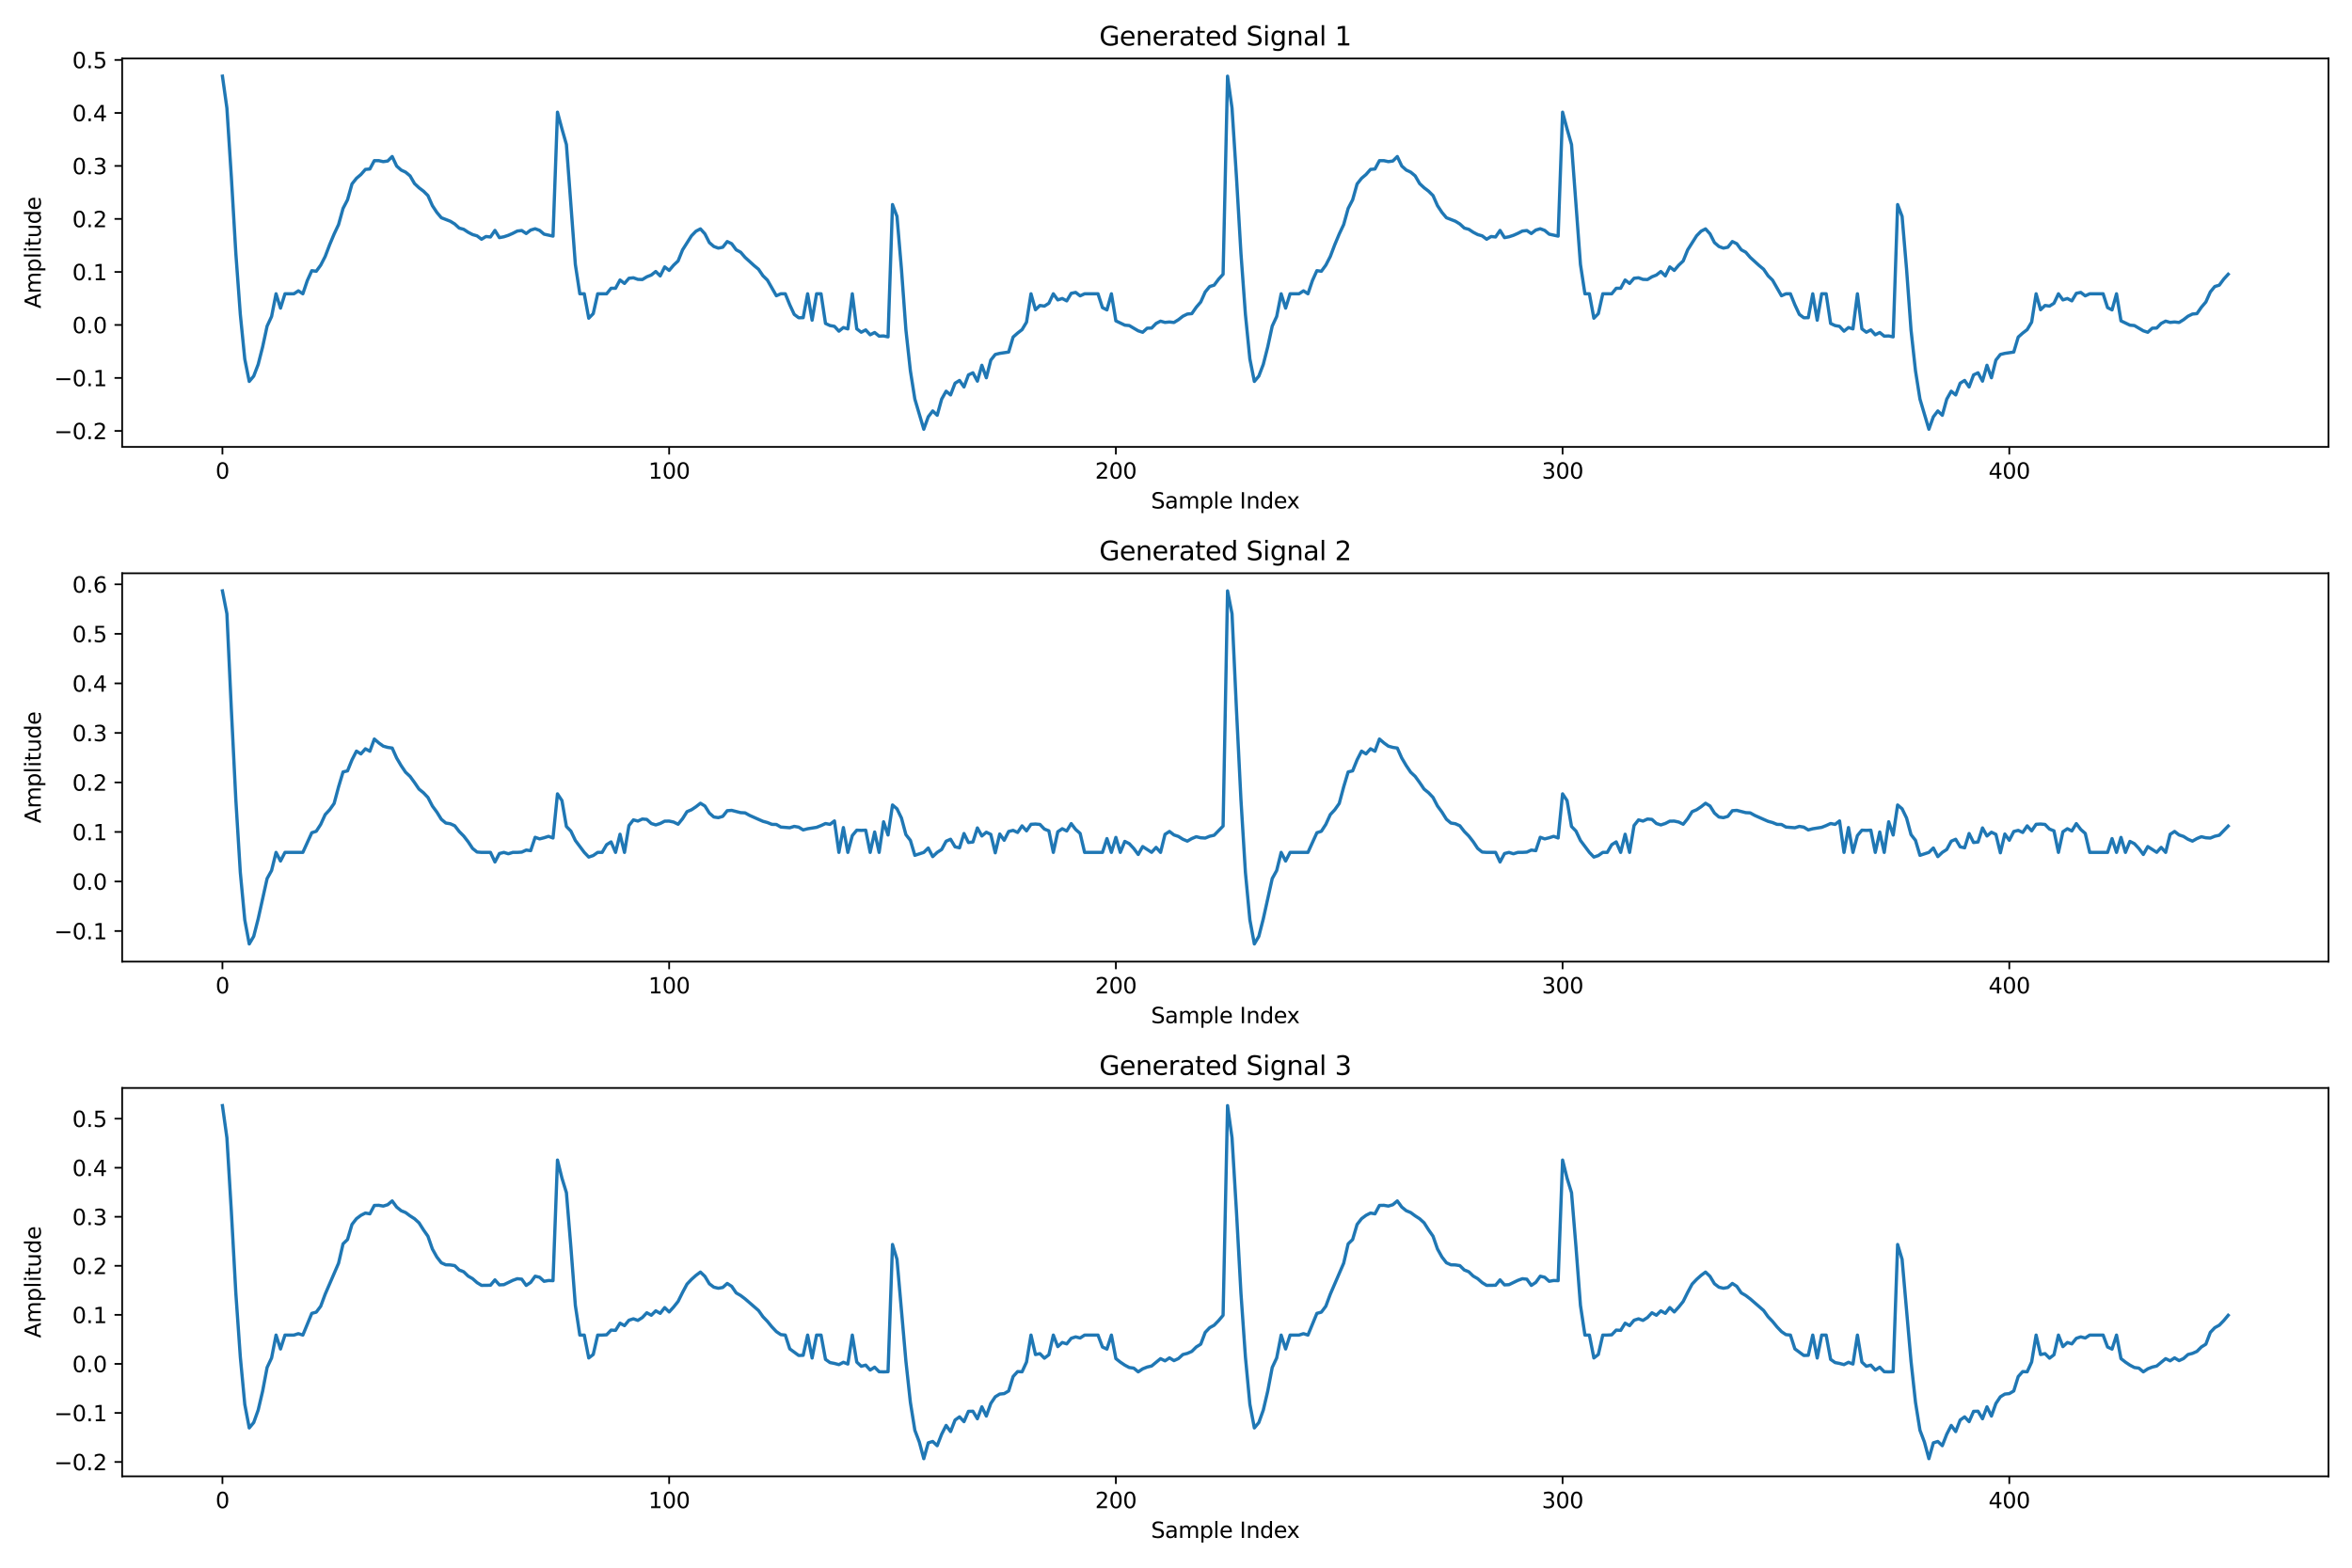 <?xml version="1.0" encoding="utf-8" standalone="no"?>
<!DOCTYPE svg PUBLIC "-//W3C//DTD SVG 1.1//EN"
  "http://www.w3.org/Graphics/SVG/1.1/DTD/svg11.dtd">
<svg xmlns:xlink="http://www.w3.org/1999/xlink" width="1080pt" height="720pt" viewBox="0 0 1080 720" xmlns="http://www.w3.org/2000/svg" version="1.1">
 <defs>
  <style type="text/css">*{stroke-linejoin: round; stroke-linecap: butt}</style>
 </defs>
 <g id="figure_1">
  <g id="patch_1">
   <path d="M 0 720 
L 1080 720 
L 1080 0 
L 0 0 
z
" style="fill: #ffffff"/>
  </g>
  <g id="axes_1">
   <g id="patch_2">
    <path d="M 56.09 205.24 
L 1069.2 205.24 
L 1069.2 26.88 
L 56.09 26.88 
z
" style="fill: #ffffff"/>
   </g>
   <g id="matplotlib.axis_1">
    <g id="xtick_1">
     <g id="line2d_1">
      <defs>
       <path id="me1e6ccbf41" d="M 0 0 
L 0 3.5 
" style="stroke: #000000; stroke-width: 0.8"/>
      </defs>
      <g>
       <use xlink:href="#me1e6ccbf41" x="102.14" y="205.24" style="stroke: #000000; stroke-width: 0.8"/>
      </g>
     </g>
     <g id="text_1">
      <!-- 0 -->
      <g transform="translate(98.959 219.838) scale(0.1 -0.1)">
       <defs>
        <path id="DejaVuSans-30" d="M 2034 4250 
Q 1547 4250 1301 3770 
Q 1056 3291 1056 2328 
Q 1056 1369 1301 889 
Q 1547 409 2034 409 
Q 2525 409 2770 889 
Q 3016 1369 3016 2328 
Q 3016 3291 2770 3770 
Q 2525 4250 2034 4250 
z
M 2034 4750 
Q 2819 4750 3233 4129 
Q 3647 3509 3647 2328 
Q 3647 1150 3233 529 
Q 2819 -91 2034 -91 
Q 1250 -91 836 529 
Q 422 1150 422 2328 
Q 422 3509 836 4129 
Q 1250 4750 2034 4750 
z
" transform="scale(0.016)"/>
       </defs>
       <use xlink:href="#DejaVuSans-30"/>
      </g>
     </g>
    </g>
    <g id="xtick_2">
     <g id="line2d_2">
      <g>
       <use xlink:href="#me1e6ccbf41" x="307.265" y="205.24" style="stroke: #000000; stroke-width: 0.8"/>
      </g>
     </g>
     <g id="text_2">
      <!-- 100 -->
      <g transform="translate(297.721 219.838) scale(0.1 -0.1)">
       <defs>
        <path id="DejaVuSans-31" d="M 794 531 
L 1825 531 
L 1825 4091 
L 703 3866 
L 703 4441 
L 1819 4666 
L 2450 4666 
L 2450 531 
L 3481 531 
L 3481 0 
L 794 0 
L 794 531 
z
" transform="scale(0.016)"/>
       </defs>
       <use xlink:href="#DejaVuSans-31"/>
       <use xlink:href="#DejaVuSans-30" transform="translate(63.623 0)"/>
       <use xlink:href="#DejaVuSans-30" transform="translate(127.246 0)"/>
      </g>
     </g>
    </g>
    <g id="xtick_3">
     <g id="line2d_3">
      <g>
       <use xlink:href="#me1e6ccbf41" x="512.389" y="205.24" style="stroke: #000000; stroke-width: 0.8"/>
      </g>
     </g>
     <g id="text_3">
      <!-- 200 -->
      <g transform="translate(502.846 219.838) scale(0.1 -0.1)">
       <defs>
        <path id="DejaVuSans-32" d="M 1228 531 
L 3431 531 
L 3431 0 
L 469 0 
L 469 531 
Q 828 903 1448 1529 
Q 2069 2156 2228 2338 
Q 2531 2678 2651 2914 
Q 2772 3150 2772 3378 
Q 2772 3750 2511 3984 
Q 2250 4219 1831 4219 
Q 1534 4219 1204 4116 
Q 875 4013 500 3803 
L 500 4441 
Q 881 4594 1212 4672 
Q 1544 4750 1819 4750 
Q 2544 4750 2975 4387 
Q 3406 4025 3406 3419 
Q 3406 3131 3298 2873 
Q 3191 2616 2906 2266 
Q 2828 2175 2409 1742 
Q 1991 1309 1228 531 
z
" transform="scale(0.016)"/>
       </defs>
       <use xlink:href="#DejaVuSans-32"/>
       <use xlink:href="#DejaVuSans-30" transform="translate(63.623 0)"/>
       <use xlink:href="#DejaVuSans-30" transform="translate(127.246 0)"/>
      </g>
     </g>
    </g>
    <g id="xtick_4">
     <g id="line2d_4">
      <g>
       <use xlink:href="#me1e6ccbf41" x="717.514" y="205.24" style="stroke: #000000; stroke-width: 0.8"/>
      </g>
     </g>
     <g id="text_4">
      <!-- 300 -->
      <g transform="translate(707.97 219.838) scale(0.1 -0.1)">
       <defs>
        <path id="DejaVuSans-33" d="M 2597 2516 
Q 3050 2419 3304 2112 
Q 3559 1806 3559 1356 
Q 3559 666 3084 287 
Q 2609 -91 1734 -91 
Q 1441 -91 1130 -33 
Q 819 25 488 141 
L 488 750 
Q 750 597 1062 519 
Q 1375 441 1716 441 
Q 2309 441 2620 675 
Q 2931 909 2931 1356 
Q 2931 1769 2642 2001 
Q 2353 2234 1838 2234 
L 1294 2234 
L 1294 2753 
L 1863 2753 
Q 2328 2753 2575 2939 
Q 2822 3125 2822 3475 
Q 2822 3834 2567 4026 
Q 2313 4219 1838 4219 
Q 1578 4219 1281 4162 
Q 984 4106 628 3988 
L 628 4550 
Q 988 4650 1302 4700 
Q 1616 4750 1894 4750 
Q 2613 4750 3031 4423 
Q 3450 4097 3450 3541 
Q 3450 3153 3228 2886 
Q 3006 2619 2597 2516 
z
" transform="scale(0.016)"/>
       </defs>
       <use xlink:href="#DejaVuSans-33"/>
       <use xlink:href="#DejaVuSans-30" transform="translate(63.623 0)"/>
       <use xlink:href="#DejaVuSans-30" transform="translate(127.246 0)"/>
      </g>
     </g>
    </g>
    <g id="xtick_5">
     <g id="line2d_5">
      <g>
       <use xlink:href="#me1e6ccbf41" x="922.639" y="205.24" style="stroke: #000000; stroke-width: 0.8"/>
      </g>
     </g>
     <g id="text_5">
      <!-- 400 -->
      <g transform="translate(913.095 219.838) scale(0.1 -0.1)">
       <defs>
        <path id="DejaVuSans-34" d="M 2419 4116 
L 825 1625 
L 2419 1625 
L 2419 4116 
z
M 2253 4666 
L 3047 4666 
L 3047 1625 
L 3713 1625 
L 3713 1100 
L 3047 1100 
L 3047 0 
L 2419 0 
L 2419 1100 
L 313 1100 
L 313 1709 
L 2253 4666 
z
" transform="scale(0.016)"/>
       </defs>
       <use xlink:href="#DejaVuSans-34"/>
       <use xlink:href="#DejaVuSans-30" transform="translate(63.623 0)"/>
       <use xlink:href="#DejaVuSans-30" transform="translate(127.246 0)"/>
      </g>
     </g>
    </g>
    <g id="text_6">
     <!-- Sample Index -->
     <g transform="translate(528.541 233.517) scale(0.1 -0.1)">
      <defs>
       <path id="DejaVuSans-53" d="M 3425 4513 
L 3425 3897 
Q 3066 4069 2747 4153 
Q 2428 4238 2131 4238 
Q 1616 4238 1336 4038 
Q 1056 3838 1056 3469 
Q 1056 3159 1242 3001 
Q 1428 2844 1947 2747 
L 2328 2669 
Q 3034 2534 3370 2195 
Q 3706 1856 3706 1288 
Q 3706 609 3251 259 
Q 2797 -91 1919 -91 
Q 1588 -91 1214 -16 
Q 841 59 441 206 
L 441 856 
Q 825 641 1194 531 
Q 1563 422 1919 422 
Q 2459 422 2753 634 
Q 3047 847 3047 1241 
Q 3047 1584 2836 1778 
Q 2625 1972 2144 2069 
L 1759 2144 
Q 1053 2284 737 2584 
Q 422 2884 422 3419 
Q 422 4038 858 4394 
Q 1294 4750 2059 4750 
Q 2388 4750 2728 4690 
Q 3069 4631 3425 4513 
z
" transform="scale(0.016)"/>
       <path id="DejaVuSans-61" d="M 2194 1759 
Q 1497 1759 1228 1600 
Q 959 1441 959 1056 
Q 959 750 1161 570 
Q 1363 391 1709 391 
Q 2188 391 2477 730 
Q 2766 1069 2766 1631 
L 2766 1759 
L 2194 1759 
z
M 3341 1997 
L 3341 0 
L 2766 0 
L 2766 531 
Q 2569 213 2275 61 
Q 1981 -91 1556 -91 
Q 1019 -91 701 211 
Q 384 513 384 1019 
Q 384 1609 779 1909 
Q 1175 2209 1959 2209 
L 2766 2209 
L 2766 2266 
Q 2766 2663 2505 2880 
Q 2244 3097 1772 3097 
Q 1472 3097 1187 3025 
Q 903 2953 641 2809 
L 641 3341 
Q 956 3463 1253 3523 
Q 1550 3584 1831 3584 
Q 2591 3584 2966 3190 
Q 3341 2797 3341 1997 
z
" transform="scale(0.016)"/>
       <path id="DejaVuSans-6d" d="M 3328 2828 
Q 3544 3216 3844 3400 
Q 4144 3584 4550 3584 
Q 5097 3584 5394 3201 
Q 5691 2819 5691 2113 
L 5691 0 
L 5113 0 
L 5113 2094 
Q 5113 2597 4934 2840 
Q 4756 3084 4391 3084 
Q 3944 3084 3684 2787 
Q 3425 2491 3425 1978 
L 3425 0 
L 2847 0 
L 2847 2094 
Q 2847 2600 2669 2842 
Q 2491 3084 2119 3084 
Q 1678 3084 1418 2786 
Q 1159 2488 1159 1978 
L 1159 0 
L 581 0 
L 581 3500 
L 1159 3500 
L 1159 2956 
Q 1356 3278 1631 3431 
Q 1906 3584 2284 3584 
Q 2666 3584 2933 3390 
Q 3200 3197 3328 2828 
z
" transform="scale(0.016)"/>
       <path id="DejaVuSans-70" d="M 1159 525 
L 1159 -1331 
L 581 -1331 
L 581 3500 
L 1159 3500 
L 1159 2969 
Q 1341 3281 1617 3432 
Q 1894 3584 2278 3584 
Q 2916 3584 3314 3078 
Q 3713 2572 3713 1747 
Q 3713 922 3314 415 
Q 2916 -91 2278 -91 
Q 1894 -91 1617 61 
Q 1341 213 1159 525 
z
M 3116 1747 
Q 3116 2381 2855 2742 
Q 2594 3103 2138 3103 
Q 1681 3103 1420 2742 
Q 1159 2381 1159 1747 
Q 1159 1113 1420 752 
Q 1681 391 2138 391 
Q 2594 391 2855 752 
Q 3116 1113 3116 1747 
z
" transform="scale(0.016)"/>
       <path id="DejaVuSans-6c" d="M 603 4863 
L 1178 4863 
L 1178 0 
L 603 0 
L 603 4863 
z
" transform="scale(0.016)"/>
       <path id="DejaVuSans-65" d="M 3597 1894 
L 3597 1613 
L 953 1613 
Q 991 1019 1311 708 
Q 1631 397 2203 397 
Q 2534 397 2845 478 
Q 3156 559 3463 722 
L 3463 178 
Q 3153 47 2828 -22 
Q 2503 -91 2169 -91 
Q 1331 -91 842 396 
Q 353 884 353 1716 
Q 353 2575 817 3079 
Q 1281 3584 2069 3584 
Q 2775 3584 3186 3129 
Q 3597 2675 3597 1894 
z
M 3022 2063 
Q 3016 2534 2758 2815 
Q 2500 3097 2075 3097 
Q 1594 3097 1305 2825 
Q 1016 2553 972 2059 
L 3022 2063 
z
" transform="scale(0.016)"/>
       <path id="DejaVuSans-20" transform="scale(0.016)"/>
       <path id="DejaVuSans-49" d="M 628 4666 
L 1259 4666 
L 1259 0 
L 628 0 
L 628 4666 
z
" transform="scale(0.016)"/>
       <path id="DejaVuSans-6e" d="M 3513 2113 
L 3513 0 
L 2938 0 
L 2938 2094 
Q 2938 2591 2744 2837 
Q 2550 3084 2163 3084 
Q 1697 3084 1428 2787 
Q 1159 2491 1159 1978 
L 1159 0 
L 581 0 
L 581 3500 
L 1159 3500 
L 1159 2956 
Q 1366 3272 1645 3428 
Q 1925 3584 2291 3584 
Q 2894 3584 3203 3211 
Q 3513 2838 3513 2113 
z
" transform="scale(0.016)"/>
       <path id="DejaVuSans-64" d="M 2906 2969 
L 2906 4863 
L 3481 4863 
L 3481 0 
L 2906 0 
L 2906 525 
Q 2725 213 2448 61 
Q 2172 -91 1784 -91 
Q 1150 -91 751 415 
Q 353 922 353 1747 
Q 353 2572 751 3078 
Q 1150 3584 1784 3584 
Q 2172 3584 2448 3432 
Q 2725 3281 2906 2969 
z
M 947 1747 
Q 947 1113 1208 752 
Q 1469 391 1925 391 
Q 2381 391 2643 752 
Q 2906 1113 2906 1747 
Q 2906 2381 2643 2742 
Q 2381 3103 1925 3103 
Q 1469 3103 1208 2742 
Q 947 2381 947 1747 
z
" transform="scale(0.016)"/>
       <path id="DejaVuSans-78" d="M 3513 3500 
L 2247 1797 
L 3578 0 
L 2900 0 
L 1881 1375 
L 863 0 
L 184 0 
L 1544 1831 
L 300 3500 
L 978 3500 
L 1906 2253 
L 2834 3500 
L 3513 3500 
z
" transform="scale(0.016)"/>
      </defs>
      <use xlink:href="#DejaVuSans-53"/>
      <use xlink:href="#DejaVuSans-61" transform="translate(63.477 0)"/>
      <use xlink:href="#DejaVuSans-6d" transform="translate(124.756 0)"/>
      <use xlink:href="#DejaVuSans-70" transform="translate(222.168 0)"/>
      <use xlink:href="#DejaVuSans-6c" transform="translate(285.645 0)"/>
      <use xlink:href="#DejaVuSans-65" transform="translate(313.428 0)"/>
      <use xlink:href="#DejaVuSans-20" transform="translate(374.951 0)"/>
      <use xlink:href="#DejaVuSans-49" transform="translate(406.738 0)"/>
      <use xlink:href="#DejaVuSans-6e" transform="translate(436.23 0)"/>
      <use xlink:href="#DejaVuSans-64" transform="translate(499.609 0)"/>
      <use xlink:href="#DejaVuSans-65" transform="translate(563.086 0)"/>
      <use xlink:href="#DejaVuSans-78" transform="translate(622.859 0)"/>
     </g>
    </g>
   </g>
   <g id="matplotlib.axis_2">
    <g id="ytick_1">
     <g id="line2d_6">
      <defs>
       <path id="m871dcd2dd6" d="M 0 0 
L -3.5 0 
" style="stroke: #000000; stroke-width: 0.8"/>
      </defs>
      <g>
       <use xlink:href="#m871dcd2dd6" x="56.09" y="197.914" style="stroke: #000000; stroke-width: 0.8"/>
      </g>
     </g>
     <g id="text_7">
      <!-- −0.2 -->
      <g transform="translate(24.807 201.714) scale(0.1 -0.1)">
       <defs>
        <path id="DejaVuSans-2212" d="M 678 2272 
L 4684 2272 
L 4684 1741 
L 678 1741 
L 678 2272 
z
" transform="scale(0.016)"/>
        <path id="DejaVuSans-2e" d="M 684 794 
L 1344 794 
L 1344 0 
L 684 0 
L 684 794 
z
" transform="scale(0.016)"/>
       </defs>
       <use xlink:href="#DejaVuSans-2212"/>
       <use xlink:href="#DejaVuSans-30" transform="translate(83.789 0)"/>
       <use xlink:href="#DejaVuSans-2e" transform="translate(147.412 0)"/>
       <use xlink:href="#DejaVuSans-32" transform="translate(179.199 0)"/>
      </g>
     </g>
    </g>
    <g id="ytick_2">
     <g id="line2d_7">
      <g>
       <use xlink:href="#m871dcd2dd6" x="56.09" y="173.573" style="stroke: #000000; stroke-width: 0.8"/>
      </g>
     </g>
     <g id="text_8">
      <!-- −0.1 -->
      <g transform="translate(24.807 177.372) scale(0.1 -0.1)">
       <use xlink:href="#DejaVuSans-2212"/>
       <use xlink:href="#DejaVuSans-30" transform="translate(83.789 0)"/>
       <use xlink:href="#DejaVuSans-2e" transform="translate(147.412 0)"/>
       <use xlink:href="#DejaVuSans-31" transform="translate(179.199 0)"/>
      </g>
     </g>
    </g>
    <g id="ytick_3">
     <g id="line2d_8">
      <g>
       <use xlink:href="#m871dcd2dd6" x="56.09" y="149.231" style="stroke: #000000; stroke-width: 0.8"/>
      </g>
     </g>
     <g id="text_9">
      <!-- 0.0 -->
      <g transform="translate(33.187 153.03) scale(0.1 -0.1)">
       <use xlink:href="#DejaVuSans-30"/>
       <use xlink:href="#DejaVuSans-2e" transform="translate(63.623 0)"/>
       <use xlink:href="#DejaVuSans-30" transform="translate(95.41 0)"/>
      </g>
     </g>
    </g>
    <g id="ytick_4">
     <g id="line2d_9">
      <g>
       <use xlink:href="#m871dcd2dd6" x="56.09" y="124.89" style="stroke: #000000; stroke-width: 0.8"/>
      </g>
     </g>
     <g id="text_10">
      <!-- 0.1 -->
      <g transform="translate(33.187 128.689) scale(0.1 -0.1)">
       <use xlink:href="#DejaVuSans-30"/>
       <use xlink:href="#DejaVuSans-2e" transform="translate(63.623 0)"/>
       <use xlink:href="#DejaVuSans-31" transform="translate(95.41 0)"/>
      </g>
     </g>
    </g>
    <g id="ytick_5">
     <g id="line2d_10">
      <g>
       <use xlink:href="#m871dcd2dd6" x="56.09" y="100.548" style="stroke: #000000; stroke-width: 0.8"/>
      </g>
     </g>
     <g id="text_11">
      <!-- 0.2 -->
      <g transform="translate(33.187 104.347) scale(0.1 -0.1)">
       <use xlink:href="#DejaVuSans-30"/>
       <use xlink:href="#DejaVuSans-2e" transform="translate(63.623 0)"/>
       <use xlink:href="#DejaVuSans-32" transform="translate(95.41 0)"/>
      </g>
     </g>
    </g>
    <g id="ytick_6">
     <g id="line2d_11">
      <g>
       <use xlink:href="#m871dcd2dd6" x="56.09" y="76.206" style="stroke: #000000; stroke-width: 0.8"/>
      </g>
     </g>
     <g id="text_12">
      <!-- 0.3 -->
      <g transform="translate(33.187 80.005) scale(0.1 -0.1)">
       <use xlink:href="#DejaVuSans-30"/>
       <use xlink:href="#DejaVuSans-2e" transform="translate(63.623 0)"/>
       <use xlink:href="#DejaVuSans-33" transform="translate(95.41 0)"/>
      </g>
     </g>
    </g>
    <g id="ytick_7">
     <g id="line2d_12">
      <g>
       <use xlink:href="#m871dcd2dd6" x="56.09" y="51.865" style="stroke: #000000; stroke-width: 0.8"/>
      </g>
     </g>
     <g id="text_13">
      <!-- 0.4 -->
      <g transform="translate(33.187 55.664) scale(0.1 -0.1)">
       <use xlink:href="#DejaVuSans-30"/>
       <use xlink:href="#DejaVuSans-2e" transform="translate(63.623 0)"/>
       <use xlink:href="#DejaVuSans-34" transform="translate(95.41 0)"/>
      </g>
     </g>
    </g>
    <g id="ytick_8">
     <g id="line2d_13">
      <g>
       <use xlink:href="#m871dcd2dd6" x="56.09" y="27.523" style="stroke: #000000; stroke-width: 0.8"/>
      </g>
     </g>
     <g id="text_14">
      <!-- 0.5 -->
      <g transform="translate(33.187 31.322) scale(0.1 -0.1)">
       <defs>
        <path id="DejaVuSans-35" d="M 691 4666 
L 3169 4666 
L 3169 4134 
L 1269 4134 
L 1269 2991 
Q 1406 3038 1543 3061 
Q 1681 3084 1819 3084 
Q 2600 3084 3056 2656 
Q 3513 2228 3513 1497 
Q 3513 744 3044 326 
Q 2575 -91 1722 -91 
Q 1428 -91 1123 -41 
Q 819 9 494 109 
L 494 744 
Q 775 591 1075 516 
Q 1375 441 1709 441 
Q 2250 441 2565 725 
Q 2881 1009 2881 1497 
Q 2881 1984 2565 2268 
Q 2250 2553 1709 2553 
Q 1456 2553 1204 2497 
Q 953 2441 691 2322 
L 691 4666 
z
" transform="scale(0.016)"/>
       </defs>
       <use xlink:href="#DejaVuSans-30"/>
       <use xlink:href="#DejaVuSans-2e" transform="translate(63.623 0)"/>
       <use xlink:href="#DejaVuSans-35" transform="translate(95.41 0)"/>
      </g>
     </g>
    </g>
    <g id="text_15">
     <!-- Amplitude -->
     <g transform="translate(18.727 141.683) rotate(-90) scale(0.1 -0.1)">
      <defs>
       <path id="DejaVuSans-41" d="M 2188 4044 
L 1331 1722 
L 3047 1722 
L 2188 4044 
z
M 1831 4666 
L 2547 4666 
L 4325 0 
L 3669 0 
L 3244 1197 
L 1141 1197 
L 716 0 
L 50 0 
L 1831 4666 
z
" transform="scale(0.016)"/>
       <path id="DejaVuSans-69" d="M 603 3500 
L 1178 3500 
L 1178 0 
L 603 0 
L 603 3500 
z
M 603 4863 
L 1178 4863 
L 1178 4134 
L 603 4134 
L 603 4863 
z
" transform="scale(0.016)"/>
       <path id="DejaVuSans-74" d="M 1172 4494 
L 1172 3500 
L 2356 3500 
L 2356 3053 
L 1172 3053 
L 1172 1153 
Q 1172 725 1289 603 
Q 1406 481 1766 481 
L 2356 481 
L 2356 0 
L 1766 0 
Q 1100 0 847 248 
Q 594 497 594 1153 
L 594 3053 
L 172 3053 
L 172 3500 
L 594 3500 
L 594 4494 
L 1172 4494 
z
" transform="scale(0.016)"/>
       <path id="DejaVuSans-75" d="M 544 1381 
L 544 3500 
L 1119 3500 
L 1119 1403 
Q 1119 906 1312 657 
Q 1506 409 1894 409 
Q 2359 409 2629 706 
Q 2900 1003 2900 1516 
L 2900 3500 
L 3475 3500 
L 3475 0 
L 2900 0 
L 2900 538 
Q 2691 219 2414 64 
Q 2138 -91 1772 -91 
Q 1169 -91 856 284 
Q 544 659 544 1381 
z
M 1991 3584 
L 1991 3584 
z
" transform="scale(0.016)"/>
      </defs>
      <use xlink:href="#DejaVuSans-41"/>
      <use xlink:href="#DejaVuSans-6d" transform="translate(68.408 0)"/>
      <use xlink:href="#DejaVuSans-70" transform="translate(165.82 0)"/>
      <use xlink:href="#DejaVuSans-6c" transform="translate(229.297 0)"/>
      <use xlink:href="#DejaVuSans-69" transform="translate(257.08 0)"/>
      <use xlink:href="#DejaVuSans-74" transform="translate(284.863 0)"/>
      <use xlink:href="#DejaVuSans-75" transform="translate(324.072 0)"/>
      <use xlink:href="#DejaVuSans-64" transform="translate(387.451 0)"/>
      <use xlink:href="#DejaVuSans-65" transform="translate(450.928 0)"/>
     </g>
    </g>
   </g>
   <g id="line2d_14">
    <path d="M 102.14 34.987 
L 104.192 49.661 
L 106.243 81.458 
L 108.294 116.36 
L 110.345 144.383 
L 112.397 164.923 
L 114.448 175.18 
L 116.499 172.739 
L 118.55 167.363 
L 120.602 159.285 
L 122.653 149.773 
L 124.704 145.356 
L 126.755 134.932 
L 128.807 141.51 
L 130.858 134.932 
L 134.96 134.932 
L 137.012 133.573 
L 139.063 134.932 
L 141.114 128.855 
L 143.165 124.316 
L 145.217 124.582 
L 147.268 121.781 
L 149.319 117.795 
L 151.37 112.385 
L 153.422 107.487 
L 155.473 103.12 
L 157.524 95.717 
L 159.575 91.786 
L 161.627 84.482 
L 163.678 81.891 
L 165.729 80.142 
L 167.78 77.806 
L 169.832 77.614 
L 171.883 73.779 
L 173.934 73.783 
L 175.985 74.239 
L 178.037 73.947 
L 180.088 71.891 
L 182.139 76.257 
L 184.19 78.098 
L 186.242 79.066 
L 188.293 80.773 
L 190.344 84.314 
L 192.395 86.234 
L 194.446 87.796 
L 196.498 89.825 
L 198.549 94.46 
L 200.6 97.562 
L 202.651 100.006 
L 206.754 101.603 
L 208.805 102.863 
L 210.856 104.747 
L 212.908 105.317 
L 214.959 106.668 
L 217.01 107.733 
L 219.061 108.331 
L 221.113 109.875 
L 223.164 108.624 
L 225.215 108.839 
L 227.266 105.825 
L 229.318 109.14 
L 231.369 108.746 
L 233.42 108.074 
L 235.471 107.168 
L 237.523 106.115 
L 239.574 105.878 
L 241.625 107.248 
L 243.676 105.665 
L 245.728 105.057 
L 247.779 105.815 
L 249.83 107.546 
L 253.933 108.445 
L 255.984 51.52 
L 258.035 59.182 
L 260.086 66.382 
L 264.189 121.441 
L 266.24 134.932 
L 268.291 134.932 
L 270.343 146.14 
L 272.394 144.061 
L 274.445 134.932 
L 278.548 134.932 
L 280.599 132.405 
L 282.65 132.387 
L 284.701 128.6 
L 286.753 130.176 
L 288.804 127.799 
L 290.855 127.583 
L 292.906 128.311 
L 294.958 128.389 
L 297.009 127.128 
L 299.06 126.317 
L 301.111 124.695 
L 303.162 126.712 
L 305.214 122.585 
L 307.265 124.2 
L 309.316 121.785 
L 311.367 119.849 
L 313.419 114.767 
L 317.521 108.295 
L 319.572 106.188 
L 321.624 105.127 
L 323.675 107.385 
L 325.726 111.42 
L 327.777 113.204 
L 329.829 113.957 
L 331.88 113.538 
L 333.931 110.938 
L 335.982 111.928 
L 338.034 114.723 
L 340.085 115.833 
L 342.136 118.213 
L 346.239 121.949 
L 348.29 123.647 
L 350.341 126.656 
L 352.392 128.662 
L 356.495 135.832 
L 358.546 134.932 
L 360.597 134.932 
L 362.649 139.988 
L 364.7 144.403 
L 366.751 145.934 
L 368.802 145.899 
L 370.854 134.932 
L 372.905 147.053 
L 374.956 134.932 
L 377.007 134.932 
L 379.059 148.557 
L 381.11 149.521 
L 383.161 149.877 
L 385.212 152.099 
L 387.264 150.436 
L 389.315 151.059 
L 391.366 134.932 
L 393.417 151.034 
L 395.469 152.588 
L 397.52 151.523 
L 399.571 153.753 
L 401.622 152.717 
L 403.673 154.381 
L 405.725 154.29 
L 407.776 154.712 
L 409.827 93.952 
L 411.878 99.386 
L 413.93 123.559 
L 415.981 151.525 
L 418.032 170.309 
L 420.083 183.291 
L 424.186 197.133 
L 426.237 191.431 
L 428.288 188.733 
L 430.34 190.727 
L 432.391 183.31 
L 434.442 179.669 
L 436.493 181.374 
L 438.545 175.992 
L 440.596 174.73 
L 442.647 177.722 
L 444.698 172.187 
L 446.75 171.216 
L 448.801 175.047 
L 450.852 167.768 
L 452.903 173.498 
L 454.955 165.39 
L 457.006 162.792 
L 459.057 162.294 
L 463.16 161.685 
L 465.211 154.796 
L 467.262 152.985 
L 469.313 151.391 
L 471.365 147.962 
L 473.416 134.932 
L 475.467 142.256 
L 477.518 140.299 
L 479.57 140.588 
L 481.621 139.282 
L 483.672 134.932 
L 485.723 137.741 
L 487.775 137.096 
L 489.826 138.18 
L 491.877 134.726 
L 493.928 134.3 
L 495.98 135.872 
L 498.031 134.932 
L 504.185 134.932 
L 506.236 141.282 
L 508.287 142.324 
L 510.338 134.932 
L 512.389 147.364 
L 516.492 149.335 
L 518.543 149.519 
L 522.646 151.935 
L 524.697 152.608 
L 526.748 150.739 
L 528.799 150.659 
L 530.851 148.551 
L 532.902 147.496 
L 534.953 148.073 
L 537.004 147.87 
L 539.056 148.111 
L 541.107 146.835 
L 543.158 145.234 
L 545.209 144.23 
L 547.261 144.038 
L 549.312 141.098 
L 551.363 138.698 
L 553.414 134.088 
L 555.466 131.589 
L 557.517 130.972 
L 559.568 128.205 
L 561.619 125.959 
L 563.671 34.987 
L 565.722 49.661 
L 567.773 81.458 
L 569.824 116.36 
L 571.876 144.383 
L 573.927 164.923 
L 575.978 175.18 
L 578.029 172.739 
L 580.081 167.363 
L 582.132 159.285 
L 584.183 149.773 
L 586.234 145.356 
L 588.286 134.932 
L 590.337 141.51 
L 592.388 134.932 
L 596.491 134.932 
L 598.542 133.573 
L 600.593 134.932 
L 602.644 128.855 
L 604.696 124.316 
L 606.747 124.582 
L 608.798 121.781 
L 610.849 117.795 
L 612.901 112.385 
L 614.952 107.487 
L 617.003 103.12 
L 619.054 95.717 
L 621.105 91.786 
L 623.157 84.482 
L 625.208 81.891 
L 627.259 80.142 
L 629.31 77.806 
L 631.362 77.614 
L 633.413 73.779 
L 635.464 73.783 
L 637.515 74.239 
L 639.567 73.947 
L 641.618 71.891 
L 643.669 76.257 
L 645.72 78.098 
L 647.772 79.066 
L 649.823 80.773 
L 651.874 84.314 
L 653.925 86.234 
L 655.977 87.796 
L 658.028 89.825 
L 660.079 94.46 
L 662.13 97.562 
L 664.182 100.006 
L 668.284 101.603 
L 670.335 102.863 
L 672.387 104.747 
L 674.438 105.317 
L 676.489 106.668 
L 678.54 107.733 
L 680.592 108.331 
L 682.643 109.875 
L 684.694 108.624 
L 686.745 108.839 
L 688.797 105.825 
L 690.848 109.14 
L 692.899 108.746 
L 694.95 108.074 
L 697.002 107.168 
L 699.053 106.115 
L 701.104 105.878 
L 703.155 107.248 
L 705.207 105.665 
L 707.258 105.057 
L 709.309 105.815 
L 711.36 107.546 
L 715.463 108.445 
L 717.514 51.52 
L 719.565 59.182 
L 721.617 66.382 
L 725.719 121.441 
L 727.77 134.932 
L 729.821 134.932 
L 731.873 146.14 
L 733.924 144.061 
L 735.975 134.932 
L 740.078 134.932 
L 742.129 132.405 
L 744.18 132.387 
L 746.231 128.6 
L 748.283 130.176 
L 750.334 127.799 
L 752.385 127.583 
L 754.436 128.311 
L 756.488 128.389 
L 758.539 127.128 
L 760.59 126.317 
L 762.641 124.695 
L 764.693 126.712 
L 766.744 122.585 
L 768.795 124.2 
L 770.846 121.785 
L 772.898 119.849 
L 774.949 114.767 
L 779.051 108.295 
L 781.103 106.188 
L 783.154 105.127 
L 785.205 107.385 
L 787.256 111.42 
L 789.308 113.204 
L 791.359 113.957 
L 793.41 113.538 
L 795.461 110.938 
L 797.513 111.928 
L 799.564 114.723 
L 801.615 115.833 
L 803.666 118.213 
L 807.769 121.949 
L 809.82 123.647 
L 811.871 126.656 
L 813.923 128.662 
L 818.025 135.832 
L 820.076 134.932 
L 822.128 134.932 
L 824.179 139.988 
L 826.23 144.403 
L 828.281 145.934 
L 830.332 145.899 
L 832.384 134.932 
L 834.435 147.053 
L 836.486 134.932 
L 838.537 134.932 
L 840.589 148.557 
L 842.64 149.521 
L 844.691 149.877 
L 846.742 152.099 
L 848.794 150.436 
L 850.845 151.059 
L 852.896 134.932 
L 854.947 151.034 
L 856.999 152.588 
L 859.05 151.523 
L 861.101 153.753 
L 863.152 152.717 
L 865.204 154.381 
L 867.255 154.29 
L 869.306 154.712 
L 871.357 93.952 
L 873.409 99.386 
L 875.46 123.559 
L 877.511 151.525 
L 879.562 170.309 
L 881.614 183.291 
L 885.716 197.133 
L 887.767 191.431 
L 889.819 188.733 
L 891.87 190.727 
L 893.921 183.31 
L 895.972 179.669 
L 898.024 181.374 
L 900.075 175.992 
L 902.126 174.73 
L 904.177 177.722 
L 906.229 172.187 
L 908.28 171.216 
L 910.331 175.047 
L 912.382 167.768 
L 914.434 173.498 
L 916.485 165.39 
L 918.536 162.792 
L 920.587 162.294 
L 924.69 161.685 
L 926.741 154.796 
L 928.792 152.985 
L 930.844 151.391 
L 932.895 147.962 
L 934.946 134.932 
L 936.997 142.256 
L 939.048 140.299 
L 941.1 140.588 
L 943.151 139.282 
L 945.202 134.932 
L 947.253 137.741 
L 949.305 137.096 
L 951.356 138.18 
L 953.407 134.726 
L 955.458 134.3 
L 957.51 135.872 
L 959.561 134.932 
L 965.715 134.932 
L 967.766 141.282 
L 969.817 142.324 
L 971.868 134.932 
L 973.92 147.364 
L 978.022 149.335 
L 980.073 149.519 
L 984.176 151.935 
L 986.227 152.608 
L 988.278 150.739 
L 990.33 150.659 
L 992.381 148.551 
L 994.432 147.496 
L 996.483 148.073 
L 998.535 147.87 
L 1000.586 148.111 
L 1002.637 146.835 
L 1004.688 145.234 
L 1006.74 144.23 
L 1008.791 144.038 
L 1010.842 141.098 
L 1012.893 138.698 
L 1014.945 134.088 
L 1016.996 131.589 
L 1019.047 130.972 
L 1021.098 128.205 
L 1023.15 125.959 
L 1023.15 125.959 
" clip-path="url(#p87edf6ab25)" style="fill: none; stroke: #1f77b4; stroke-width: 1.5; stroke-linecap: square"/>
   </g>
   <g id="patch_3">
    <path d="M 56.09 205.24 
L 56.09 26.88 
" style="fill: none; stroke: #000000; stroke-width: 0.8; stroke-linejoin: miter; stroke-linecap: square"/>
   </g>
   <g id="patch_4">
    <path d="M 1069.2 205.24 
L 1069.2 26.88 
" style="fill: none; stroke: #000000; stroke-width: 0.8; stroke-linejoin: miter; stroke-linecap: square"/>
   </g>
   <g id="patch_5">
    <path d="M 56.09 205.24 
L 1069.2 205.24 
" style="fill: none; stroke: #000000; stroke-width: 0.8; stroke-linejoin: miter; stroke-linecap: square"/>
   </g>
   <g id="patch_6">
    <path d="M 56.09 26.88 
L 1069.2 26.88 
" style="fill: none; stroke: #000000; stroke-width: 0.8; stroke-linejoin: miter; stroke-linecap: square"/>
   </g>
   <g id="text_16">
    <!-- Generated Signal 1 -->
    <g transform="translate(504.751 20.88) scale(0.12 -0.12)">
     <defs>
      <path id="DejaVuSans-47" d="M 3809 666 
L 3809 1919 
L 2778 1919 
L 2778 2438 
L 4434 2438 
L 4434 434 
Q 4069 175 3628 42 
Q 3188 -91 2688 -91 
Q 1594 -91 976 548 
Q 359 1188 359 2328 
Q 359 3472 976 4111 
Q 1594 4750 2688 4750 
Q 3144 4750 3555 4637 
Q 3966 4525 4313 4306 
L 4313 3634 
Q 3963 3931 3569 4081 
Q 3175 4231 2741 4231 
Q 1884 4231 1454 3753 
Q 1025 3275 1025 2328 
Q 1025 1384 1454 906 
Q 1884 428 2741 428 
Q 3075 428 3337 486 
Q 3600 544 3809 666 
z
" transform="scale(0.016)"/>
      <path id="DejaVuSans-72" d="M 2631 2963 
Q 2534 3019 2420 3045 
Q 2306 3072 2169 3072 
Q 1681 3072 1420 2755 
Q 1159 2438 1159 1844 
L 1159 0 
L 581 0 
L 581 3500 
L 1159 3500 
L 1159 2956 
Q 1341 3275 1631 3429 
Q 1922 3584 2338 3584 
Q 2397 3584 2469 3576 
Q 2541 3569 2628 3553 
L 2631 2963 
z
" transform="scale(0.016)"/>
      <path id="DejaVuSans-67" d="M 2906 1791 
Q 2906 2416 2648 2759 
Q 2391 3103 1925 3103 
Q 1463 3103 1205 2759 
Q 947 2416 947 1791 
Q 947 1169 1205 825 
Q 1463 481 1925 481 
Q 2391 481 2648 825 
Q 2906 1169 2906 1791 
z
M 3481 434 
Q 3481 -459 3084 -895 
Q 2688 -1331 1869 -1331 
Q 1566 -1331 1297 -1286 
Q 1028 -1241 775 -1147 
L 775 -588 
Q 1028 -725 1275 -790 
Q 1522 -856 1778 -856 
Q 2344 -856 2625 -561 
Q 2906 -266 2906 331 
L 2906 616 
Q 2728 306 2450 153 
Q 2172 0 1784 0 
Q 1141 0 747 490 
Q 353 981 353 1791 
Q 353 2603 747 3093 
Q 1141 3584 1784 3584 
Q 2172 3584 2450 3431 
Q 2728 3278 2906 2969 
L 2906 3500 
L 3481 3500 
L 3481 434 
z
" transform="scale(0.016)"/>
     </defs>
     <use xlink:href="#DejaVuSans-47"/>
     <use xlink:href="#DejaVuSans-65" transform="translate(77.49 0)"/>
     <use xlink:href="#DejaVuSans-6e" transform="translate(139.014 0)"/>
     <use xlink:href="#DejaVuSans-65" transform="translate(202.393 0)"/>
     <use xlink:href="#DejaVuSans-72" transform="translate(263.916 0)"/>
     <use xlink:href="#DejaVuSans-61" transform="translate(305.029 0)"/>
     <use xlink:href="#DejaVuSans-74" transform="translate(366.309 0)"/>
     <use xlink:href="#DejaVuSans-65" transform="translate(405.518 0)"/>
     <use xlink:href="#DejaVuSans-64" transform="translate(467.041 0)"/>
     <use xlink:href="#DejaVuSans-20" transform="translate(530.518 0)"/>
     <use xlink:href="#DejaVuSans-53" transform="translate(562.305 0)"/>
     <use xlink:href="#DejaVuSans-69" transform="translate(625.781 0)"/>
     <use xlink:href="#DejaVuSans-67" transform="translate(653.564 0)"/>
     <use xlink:href="#DejaVuSans-6e" transform="translate(717.041 0)"/>
     <use xlink:href="#DejaVuSans-61" transform="translate(780.42 0)"/>
     <use xlink:href="#DejaVuSans-6c" transform="translate(841.699 0)"/>
     <use xlink:href="#DejaVuSans-20" transform="translate(869.482 0)"/>
     <use xlink:href="#DejaVuSans-31" transform="translate(901.27 0)"/>
    </g>
   </g>
  </g>
  <g id="axes_2">
   <g id="patch_7">
    <path d="M 56.09 441.64 
L 1069.2 441.64 
L 1069.2 263.28 
L 56.09 263.28 
z
" style="fill: #ffffff"/>
   </g>
   <g id="matplotlib.axis_3">
    <g id="xtick_6">
     <g id="line2d_15">
      <g>
       <use xlink:href="#me1e6ccbf41" x="102.14" y="441.64" style="stroke: #000000; stroke-width: 0.8"/>
      </g>
     </g>
     <g id="text_17">
      <!-- 0 -->
      <g transform="translate(98.959 456.238) scale(0.1 -0.1)">
       <use xlink:href="#DejaVuSans-30"/>
      </g>
     </g>
    </g>
    <g id="xtick_7">
     <g id="line2d_16">
      <g>
       <use xlink:href="#me1e6ccbf41" x="307.265" y="441.64" style="stroke: #000000; stroke-width: 0.8"/>
      </g>
     </g>
     <g id="text_18">
      <!-- 100 -->
      <g transform="translate(297.721 456.238) scale(0.1 -0.1)">
       <use xlink:href="#DejaVuSans-31"/>
       <use xlink:href="#DejaVuSans-30" transform="translate(63.623 0)"/>
       <use xlink:href="#DejaVuSans-30" transform="translate(127.246 0)"/>
      </g>
     </g>
    </g>
    <g id="xtick_8">
     <g id="line2d_17">
      <g>
       <use xlink:href="#me1e6ccbf41" x="512.389" y="441.64" style="stroke: #000000; stroke-width: 0.8"/>
      </g>
     </g>
     <g id="text_19">
      <!-- 200 -->
      <g transform="translate(502.846 456.238) scale(0.1 -0.1)">
       <use xlink:href="#DejaVuSans-32"/>
       <use xlink:href="#DejaVuSans-30" transform="translate(63.623 0)"/>
       <use xlink:href="#DejaVuSans-30" transform="translate(127.246 0)"/>
      </g>
     </g>
    </g>
    <g id="xtick_9">
     <g id="line2d_18">
      <g>
       <use xlink:href="#me1e6ccbf41" x="717.514" y="441.64" style="stroke: #000000; stroke-width: 0.8"/>
      </g>
     </g>
     <g id="text_20">
      <!-- 300 -->
      <g transform="translate(707.97 456.238) scale(0.1 -0.1)">
       <use xlink:href="#DejaVuSans-33"/>
       <use xlink:href="#DejaVuSans-30" transform="translate(63.623 0)"/>
       <use xlink:href="#DejaVuSans-30" transform="translate(127.246 0)"/>
      </g>
     </g>
    </g>
    <g id="xtick_10">
     <g id="line2d_19">
      <g>
       <use xlink:href="#me1e6ccbf41" x="922.639" y="441.64" style="stroke: #000000; stroke-width: 0.8"/>
      </g>
     </g>
     <g id="text_21">
      <!-- 400 -->
      <g transform="translate(913.095 456.238) scale(0.1 -0.1)">
       <use xlink:href="#DejaVuSans-34"/>
       <use xlink:href="#DejaVuSans-30" transform="translate(63.623 0)"/>
       <use xlink:href="#DejaVuSans-30" transform="translate(127.246 0)"/>
      </g>
     </g>
    </g>
    <g id="text_22">
     <!-- Sample Index -->
     <g transform="translate(528.541 469.917) scale(0.1 -0.1)">
      <use xlink:href="#DejaVuSans-53"/>
      <use xlink:href="#DejaVuSans-61" transform="translate(63.477 0)"/>
      <use xlink:href="#DejaVuSans-6d" transform="translate(124.756 0)"/>
      <use xlink:href="#DejaVuSans-70" transform="translate(222.168 0)"/>
      <use xlink:href="#DejaVuSans-6c" transform="translate(285.645 0)"/>
      <use xlink:href="#DejaVuSans-65" transform="translate(313.428 0)"/>
      <use xlink:href="#DejaVuSans-20" transform="translate(374.951 0)"/>
      <use xlink:href="#DejaVuSans-49" transform="translate(406.738 0)"/>
      <use xlink:href="#DejaVuSans-6e" transform="translate(436.23 0)"/>
      <use xlink:href="#DejaVuSans-64" transform="translate(499.609 0)"/>
      <use xlink:href="#DejaVuSans-65" transform="translate(563.086 0)"/>
      <use xlink:href="#DejaVuSans-78" transform="translate(622.859 0)"/>
     </g>
    </g>
   </g>
   <g id="matplotlib.axis_4">
    <g id="ytick_9">
     <g id="line2d_20">
      <g>
       <use xlink:href="#m871dcd2dd6" x="56.09" y="427.59" style="stroke: #000000; stroke-width: 0.8"/>
      </g>
     </g>
     <g id="text_23">
      <!-- −0.1 -->
      <g transform="translate(24.807 431.389) scale(0.1 -0.1)">
       <use xlink:href="#DejaVuSans-2212"/>
       <use xlink:href="#DejaVuSans-30" transform="translate(83.789 0)"/>
       <use xlink:href="#DejaVuSans-2e" transform="translate(147.412 0)"/>
       <use xlink:href="#DejaVuSans-31" transform="translate(179.199 0)"/>
      </g>
     </g>
    </g>
    <g id="ytick_10">
     <g id="line2d_21">
      <g>
       <use xlink:href="#m871dcd2dd6" x="56.09" y="404.844" style="stroke: #000000; stroke-width: 0.8"/>
      </g>
     </g>
     <g id="text_24">
      <!-- 0.0 -->
      <g transform="translate(33.187 408.643) scale(0.1 -0.1)">
       <use xlink:href="#DejaVuSans-30"/>
       <use xlink:href="#DejaVuSans-2e" transform="translate(63.623 0)"/>
       <use xlink:href="#DejaVuSans-30" transform="translate(95.41 0)"/>
      </g>
     </g>
    </g>
    <g id="ytick_11">
     <g id="line2d_22">
      <g>
       <use xlink:href="#m871dcd2dd6" x="56.09" y="382.099" style="stroke: #000000; stroke-width: 0.8"/>
      </g>
     </g>
     <g id="text_25">
      <!-- 0.1 -->
      <g transform="translate(33.187 385.898) scale(0.1 -0.1)">
       <use xlink:href="#DejaVuSans-30"/>
       <use xlink:href="#DejaVuSans-2e" transform="translate(63.623 0)"/>
       <use xlink:href="#DejaVuSans-31" transform="translate(95.41 0)"/>
      </g>
     </g>
    </g>
    <g id="ytick_12">
     <g id="line2d_23">
      <g>
       <use xlink:href="#m871dcd2dd6" x="56.09" y="359.353" style="stroke: #000000; stroke-width: 0.8"/>
      </g>
     </g>
     <g id="text_26">
      <!-- 0.2 -->
      <g transform="translate(33.187 363.152) scale(0.1 -0.1)">
       <use xlink:href="#DejaVuSans-30"/>
       <use xlink:href="#DejaVuSans-2e" transform="translate(63.623 0)"/>
       <use xlink:href="#DejaVuSans-32" transform="translate(95.41 0)"/>
      </g>
     </g>
    </g>
    <g id="ytick_13">
     <g id="line2d_24">
      <g>
       <use xlink:href="#m871dcd2dd6" x="56.09" y="336.608" style="stroke: #000000; stroke-width: 0.8"/>
      </g>
     </g>
     <g id="text_27">
      <!-- 0.3 -->
      <g transform="translate(33.187 340.407) scale(0.1 -0.1)">
       <use xlink:href="#DejaVuSans-30"/>
       <use xlink:href="#DejaVuSans-2e" transform="translate(63.623 0)"/>
       <use xlink:href="#DejaVuSans-33" transform="translate(95.41 0)"/>
      </g>
     </g>
    </g>
    <g id="ytick_14">
     <g id="line2d_25">
      <g>
       <use xlink:href="#m871dcd2dd6" x="56.09" y="313.862" style="stroke: #000000; stroke-width: 0.8"/>
      </g>
     </g>
     <g id="text_28">
      <!-- 0.4 -->
      <g transform="translate(33.187 317.662) scale(0.1 -0.1)">
       <use xlink:href="#DejaVuSans-30"/>
       <use xlink:href="#DejaVuSans-2e" transform="translate(63.623 0)"/>
       <use xlink:href="#DejaVuSans-34" transform="translate(95.41 0)"/>
      </g>
     </g>
    </g>
    <g id="ytick_15">
     <g id="line2d_26">
      <g>
       <use xlink:href="#m871dcd2dd6" x="56.09" y="291.117" style="stroke: #000000; stroke-width: 0.8"/>
      </g>
     </g>
     <g id="text_29">
      <!-- 0.5 -->
      <g transform="translate(33.187 294.916) scale(0.1 -0.1)">
       <use xlink:href="#DejaVuSans-30"/>
       <use xlink:href="#DejaVuSans-2e" transform="translate(63.623 0)"/>
       <use xlink:href="#DejaVuSans-35" transform="translate(95.41 0)"/>
      </g>
     </g>
    </g>
    <g id="ytick_16">
     <g id="line2d_27">
      <g>
       <use xlink:href="#m871dcd2dd6" x="56.09" y="268.371" style="stroke: #000000; stroke-width: 0.8"/>
      </g>
     </g>
     <g id="text_30">
      <!-- 0.6 -->
      <g transform="translate(33.187 272.171) scale(0.1 -0.1)">
       <defs>
        <path id="DejaVuSans-36" d="M 2113 2584 
Q 1688 2584 1439 2293 
Q 1191 2003 1191 1497 
Q 1191 994 1439 701 
Q 1688 409 2113 409 
Q 2538 409 2786 701 
Q 3034 994 3034 1497 
Q 3034 2003 2786 2293 
Q 2538 2584 2113 2584 
z
M 3366 4563 
L 3366 3988 
Q 3128 4100 2886 4159 
Q 2644 4219 2406 4219 
Q 1781 4219 1451 3797 
Q 1122 3375 1075 2522 
Q 1259 2794 1537 2939 
Q 1816 3084 2150 3084 
Q 2853 3084 3261 2657 
Q 3669 2231 3669 1497 
Q 3669 778 3244 343 
Q 2819 -91 2113 -91 
Q 1303 -91 875 529 
Q 447 1150 447 2328 
Q 447 3434 972 4092 
Q 1497 4750 2381 4750 
Q 2619 4750 2861 4703 
Q 3103 4656 3366 4563 
z
" transform="scale(0.016)"/>
       </defs>
       <use xlink:href="#DejaVuSans-30"/>
       <use xlink:href="#DejaVuSans-2e" transform="translate(63.623 0)"/>
       <use xlink:href="#DejaVuSans-36" transform="translate(95.41 0)"/>
      </g>
     </g>
    </g>
    <g id="text_31">
     <!-- Amplitude -->
     <g transform="translate(18.727 378.083) rotate(-90) scale(0.1 -0.1)">
      <use xlink:href="#DejaVuSans-41"/>
      <use xlink:href="#DejaVuSans-6d" transform="translate(68.408 0)"/>
      <use xlink:href="#DejaVuSans-70" transform="translate(165.82 0)"/>
      <use xlink:href="#DejaVuSans-6c" transform="translate(229.297 0)"/>
      <use xlink:href="#DejaVuSans-69" transform="translate(257.08 0)"/>
      <use xlink:href="#DejaVuSans-74" transform="translate(284.863 0)"/>
      <use xlink:href="#DejaVuSans-75" transform="translate(324.072 0)"/>
      <use xlink:href="#DejaVuSans-64" transform="translate(387.451 0)"/>
      <use xlink:href="#DejaVuSans-65" transform="translate(450.928 0)"/>
     </g>
    </g>
   </g>
   <g id="line2d_28">
    <path d="M 102.14 271.387 
L 104.192 281.902 
L 106.243 326.054 
L 108.294 367.332 
L 110.345 400.696 
L 112.397 422.501 
L 114.448 433.533 
L 116.499 430.037 
L 118.55 422.007 
L 122.653 403.503 
L 124.704 399.812 
L 126.755 391.483 
L 128.807 395.445 
L 130.858 391.483 
L 139.063 391.483 
L 143.165 382.455 
L 145.217 381.785 
L 147.268 378.621 
L 149.319 374.12 
L 151.37 371.904 
L 153.422 369.012 
L 155.473 361.362 
L 157.524 354.534 
L 159.575 354.041 
L 161.627 348.98 
L 163.678 344.974 
L 165.729 346.25 
L 167.78 343.9 
L 169.832 345.026 
L 171.883 339.421 
L 173.934 341.197 
L 175.985 342.684 
L 178.037 343.26 
L 180.088 343.572 
L 182.139 348.151 
L 184.19 351.63 
L 186.242 354.67 
L 188.293 356.58 
L 190.344 359.398 
L 192.395 362.421 
L 194.446 364.08 
L 196.498 366.247 
L 198.549 370.195 
L 200.6 372.981 
L 202.651 376.269 
L 204.703 377.997 
L 206.754 378.325 
L 208.805 379.252 
L 210.856 381.885 
L 212.908 383.951 
L 214.959 386.591 
L 217.01 389.673 
L 219.061 391.325 
L 221.113 391.483 
L 225.215 391.483 
L 227.266 395.878 
L 229.318 392.006 
L 231.369 391.483 
L 233.42 392.122 
L 235.471 391.483 
L 237.523 391.483 
L 239.574 391.358 
L 241.625 390.412 
L 243.676 390.687 
L 245.728 384.554 
L 247.779 385.284 
L 249.83 384.763 
L 251.881 384.107 
L 253.933 384.867 
L 255.984 364.607 
L 258.035 367.691 
L 260.086 379.583 
L 262.138 381.703 
L 264.189 386.004 
L 268.291 391.483 
L 270.343 393.628 
L 272.394 392.936 
L 274.445 391.483 
L 276.496 391.483 
L 278.548 387.947 
L 280.599 386.664 
L 282.65 391.483 
L 284.701 383.147 
L 286.753 391.483 
L 288.804 379.142 
L 290.855 376.547 
L 292.906 377.101 
L 294.958 376.156 
L 297.009 376.334 
L 299.06 378.211 
L 301.111 378.865 
L 303.162 378.201 
L 305.214 377.14 
L 307.265 377.11 
L 309.316 377.547 
L 311.367 378.551 
L 313.419 376.021 
L 315.47 372.766 
L 317.521 371.905 
L 319.572 370.529 
L 321.624 368.923 
L 323.675 370.169 
L 325.726 373.427 
L 327.777 375.226 
L 329.829 375.532 
L 331.88 374.938 
L 333.931 372.335 
L 335.982 372.183 
L 340.085 373.227 
L 342.136 373.338 
L 344.187 374.486 
L 348.29 376.315 
L 350.341 377.21 
L 352.392 377.772 
L 354.444 378.607 
L 356.495 378.658 
L 358.546 379.848 
L 362.649 380.172 
L 364.7 379.536 
L 366.751 379.898 
L 368.802 381.162 
L 370.854 380.625 
L 374.956 379.979 
L 377.007 379.167 
L 379.059 378.226 
L 381.11 378.619 
L 383.161 377.033 
L 385.212 391.483 
L 387.264 380.085 
L 389.315 391.483 
L 391.366 383.76 
L 393.417 381.28 
L 395.469 381.365 
L 397.52 381.28 
L 399.571 391.483 
L 401.622 382.12 
L 403.673 391.483 
L 405.725 377.429 
L 407.776 383.496 
L 409.827 369.713 
L 411.878 371.461 
L 413.93 375.696 
L 415.981 383.322 
L 418.032 385.952 
L 420.083 392.834 
L 424.186 391.483 
L 426.237 389.457 
L 428.288 393.429 
L 430.34 391.483 
L 432.391 390.15 
L 434.442 386.342 
L 436.493 385.454 
L 438.545 388.921 
L 440.596 389.38 
L 442.647 382.817 
L 444.698 386.944 
L 446.75 386.705 
L 448.801 380.251 
L 450.852 383.946 
L 452.903 382.215 
L 454.955 383.211 
L 457.006 391.669 
L 459.057 383.043 
L 461.108 385.917 
L 463.16 381.884 
L 465.211 381.366 
L 467.262 382.326 
L 469.313 379.301 
L 471.365 381.582 
L 473.416 378.588 
L 475.467 378.46 
L 477.518 378.65 
L 479.57 380.771 
L 481.621 381.581 
L 483.672 391.483 
L 485.723 382.008 
L 487.775 380.604 
L 489.826 381.637 
L 491.877 378.265 
L 493.928 380.958 
L 495.98 382.768 
L 498.031 391.483 
L 506.236 391.483 
L 508.287 385.151 
L 510.338 391.483 
L 512.389 384.605 
L 514.441 391.483 
L 516.492 386.434 
L 518.543 387.475 
L 520.594 389.667 
L 522.646 392.44 
L 524.697 388.802 
L 528.799 391.453 
L 530.851 389.178 
L 532.902 391.483 
L 534.953 383.196 
L 537.004 381.864 
L 539.056 383.462 
L 541.107 384.148 
L 543.158 385.446 
L 545.209 386.31 
L 547.261 385.132 
L 549.312 384.281 
L 551.363 384.777 
L 553.414 384.903 
L 555.466 384.066 
L 557.517 383.605 
L 561.619 379.391 
L 563.671 271.387 
L 565.722 281.902 
L 567.773 326.054 
L 569.824 367.332 
L 571.876 400.696 
L 573.927 422.501 
L 575.978 433.533 
L 578.029 430.037 
L 580.081 422.007 
L 584.183 403.503 
L 586.234 399.812 
L 588.286 391.483 
L 590.337 395.445 
L 592.388 391.483 
L 600.593 391.483 
L 604.696 382.455 
L 606.747 381.785 
L 608.798 378.621 
L 610.849 374.12 
L 612.901 371.904 
L 614.952 369.012 
L 617.003 361.362 
L 619.054 354.534 
L 621.105 354.041 
L 623.157 348.98 
L 625.208 344.974 
L 627.259 346.25 
L 629.31 343.9 
L 631.362 345.026 
L 633.413 339.421 
L 635.464 341.197 
L 637.515 342.684 
L 639.567 343.26 
L 641.618 343.572 
L 643.669 348.151 
L 645.72 351.63 
L 647.772 354.67 
L 649.823 356.58 
L 651.874 359.398 
L 653.925 362.421 
L 655.977 364.08 
L 658.028 366.247 
L 660.079 370.195 
L 662.13 372.981 
L 664.182 376.269 
L 666.233 377.997 
L 668.284 378.325 
L 670.335 379.252 
L 672.387 381.885 
L 674.438 383.951 
L 676.489 386.591 
L 678.54 389.673 
L 680.592 391.325 
L 682.643 391.483 
L 686.745 391.483 
L 688.797 395.878 
L 690.848 392.006 
L 692.899 391.483 
L 694.95 392.122 
L 697.002 391.483 
L 699.053 391.483 
L 701.104 391.358 
L 703.155 390.412 
L 705.207 390.687 
L 707.258 384.554 
L 709.309 385.284 
L 711.36 384.763 
L 713.412 384.107 
L 715.463 384.867 
L 717.514 364.607 
L 719.565 367.691 
L 721.617 379.583 
L 723.668 381.703 
L 725.719 386.004 
L 729.821 391.483 
L 731.873 393.628 
L 733.924 392.936 
L 735.975 391.483 
L 738.026 391.483 
L 740.078 387.947 
L 742.129 386.664 
L 744.18 391.483 
L 746.231 383.147 
L 748.283 391.483 
L 750.334 379.142 
L 752.385 376.547 
L 754.436 377.101 
L 756.488 376.156 
L 758.539 376.334 
L 760.59 378.211 
L 762.641 378.865 
L 764.693 378.201 
L 766.744 377.14 
L 768.795 377.11 
L 770.846 377.547 
L 772.898 378.551 
L 774.949 376.021 
L 777 372.766 
L 779.051 371.905 
L 781.103 370.529 
L 783.154 368.923 
L 785.205 370.169 
L 787.256 373.427 
L 789.308 375.226 
L 791.359 375.532 
L 793.41 374.938 
L 795.461 372.335 
L 797.513 372.183 
L 801.615 373.227 
L 803.666 373.338 
L 805.718 374.486 
L 809.82 376.315 
L 811.871 377.21 
L 813.923 377.772 
L 815.974 378.607 
L 818.025 378.658 
L 820.076 379.848 
L 824.179 380.172 
L 826.23 379.536 
L 828.281 379.898 
L 830.332 381.162 
L 832.384 380.625 
L 836.486 379.979 
L 838.537 379.167 
L 840.589 378.226 
L 842.64 378.619 
L 844.691 377.033 
L 846.742 391.483 
L 848.794 380.085 
L 850.845 391.483 
L 852.896 383.76 
L 854.947 381.28 
L 856.999 381.365 
L 859.05 381.28 
L 861.101 391.483 
L 863.152 382.12 
L 865.204 391.483 
L 867.255 377.429 
L 869.306 383.496 
L 871.357 369.713 
L 873.409 371.461 
L 875.46 375.696 
L 877.511 383.322 
L 879.562 385.952 
L 881.614 392.834 
L 885.716 391.483 
L 887.767 389.457 
L 889.819 393.429 
L 891.87 391.483 
L 893.921 390.15 
L 895.972 386.342 
L 898.024 385.454 
L 900.075 388.921 
L 902.126 389.38 
L 904.177 382.817 
L 906.229 386.944 
L 908.28 386.705 
L 910.331 380.251 
L 912.382 383.946 
L 914.434 382.215 
L 916.485 383.211 
L 918.536 391.669 
L 920.587 383.043 
L 922.639 385.917 
L 924.69 381.884 
L 926.741 381.366 
L 928.792 382.326 
L 930.844 379.301 
L 932.895 381.582 
L 934.946 378.588 
L 936.997 378.46 
L 939.048 378.65 
L 941.1 380.771 
L 943.151 381.581 
L 945.202 391.483 
L 947.253 382.008 
L 949.305 380.604 
L 951.356 381.637 
L 953.407 378.265 
L 955.458 380.958 
L 957.51 382.768 
L 959.561 391.483 
L 967.766 391.483 
L 969.817 385.151 
L 971.868 391.483 
L 973.92 384.605 
L 975.971 391.483 
L 978.022 386.434 
L 980.073 387.475 
L 982.125 389.667 
L 984.176 392.44 
L 986.227 388.802 
L 990.33 391.453 
L 992.381 389.178 
L 994.432 391.483 
L 996.483 383.196 
L 998.535 381.864 
L 1000.586 383.462 
L 1002.637 384.148 
L 1004.688 385.446 
L 1006.74 386.31 
L 1008.791 385.132 
L 1010.842 384.281 
L 1012.893 384.777 
L 1014.945 384.903 
L 1016.996 384.066 
L 1019.047 383.605 
L 1023.15 379.391 
L 1023.15 379.391 
" clip-path="url(#p1cb2a0a4bf)" style="fill: none; stroke: #1f77b4; stroke-width: 1.5; stroke-linecap: square"/>
   </g>
   <g id="patch_8">
    <path d="M 56.09 441.64 
L 56.09 263.28 
" style="fill: none; stroke: #000000; stroke-width: 0.8; stroke-linejoin: miter; stroke-linecap: square"/>
   </g>
   <g id="patch_9">
    <path d="M 1069.2 441.64 
L 1069.2 263.28 
" style="fill: none; stroke: #000000; stroke-width: 0.8; stroke-linejoin: miter; stroke-linecap: square"/>
   </g>
   <g id="patch_10">
    <path d="M 56.09 441.64 
L 1069.2 441.64 
" style="fill: none; stroke: #000000; stroke-width: 0.8; stroke-linejoin: miter; stroke-linecap: square"/>
   </g>
   <g id="patch_11">
    <path d="M 56.09 263.28 
L 1069.2 263.28 
" style="fill: none; stroke: #000000; stroke-width: 0.8; stroke-linejoin: miter; stroke-linecap: square"/>
   </g>
   <g id="text_32">
    <!-- Generated Signal 2 -->
    <g transform="translate(504.751 257.28) scale(0.12 -0.12)">
     <use xlink:href="#DejaVuSans-47"/>
     <use xlink:href="#DejaVuSans-65" transform="translate(77.49 0)"/>
     <use xlink:href="#DejaVuSans-6e" transform="translate(139.014 0)"/>
     <use xlink:href="#DejaVuSans-65" transform="translate(202.393 0)"/>
     <use xlink:href="#DejaVuSans-72" transform="translate(263.916 0)"/>
     <use xlink:href="#DejaVuSans-61" transform="translate(305.029 0)"/>
     <use xlink:href="#DejaVuSans-74" transform="translate(366.309 0)"/>
     <use xlink:href="#DejaVuSans-65" transform="translate(405.518 0)"/>
     <use xlink:href="#DejaVuSans-64" transform="translate(467.041 0)"/>
     <use xlink:href="#DejaVuSans-20" transform="translate(530.518 0)"/>
     <use xlink:href="#DejaVuSans-53" transform="translate(562.305 0)"/>
     <use xlink:href="#DejaVuSans-69" transform="translate(625.781 0)"/>
     <use xlink:href="#DejaVuSans-67" transform="translate(653.564 0)"/>
     <use xlink:href="#DejaVuSans-6e" transform="translate(717.041 0)"/>
     <use xlink:href="#DejaVuSans-61" transform="translate(780.42 0)"/>
     <use xlink:href="#DejaVuSans-6c" transform="translate(841.699 0)"/>
     <use xlink:href="#DejaVuSans-20" transform="translate(869.482 0)"/>
     <use xlink:href="#DejaVuSans-32" transform="translate(901.27 0)"/>
    </g>
   </g>
  </g>
  <g id="axes_3">
   <g id="patch_12">
    <path d="M 56.09 678.04 
L 1069.2 678.04 
L 1069.2 499.68 
L 56.09 499.68 
z
" style="fill: #ffffff"/>
   </g>
   <g id="matplotlib.axis_5">
    <g id="xtick_11">
     <g id="line2d_29">
      <g>
       <use xlink:href="#me1e6ccbf41" x="102.14" y="678.04" style="stroke: #000000; stroke-width: 0.8"/>
      </g>
     </g>
     <g id="text_33">
      <!-- 0 -->
      <g transform="translate(98.959 692.638) scale(0.1 -0.1)">
       <use xlink:href="#DejaVuSans-30"/>
      </g>
     </g>
    </g>
    <g id="xtick_12">
     <g id="line2d_30">
      <g>
       <use xlink:href="#me1e6ccbf41" x="307.265" y="678.04" style="stroke: #000000; stroke-width: 0.8"/>
      </g>
     </g>
     <g id="text_34">
      <!-- 100 -->
      <g transform="translate(297.721 692.638) scale(0.1 -0.1)">
       <use xlink:href="#DejaVuSans-31"/>
       <use xlink:href="#DejaVuSans-30" transform="translate(63.623 0)"/>
       <use xlink:href="#DejaVuSans-30" transform="translate(127.246 0)"/>
      </g>
     </g>
    </g>
    <g id="xtick_13">
     <g id="line2d_31">
      <g>
       <use xlink:href="#me1e6ccbf41" x="512.389" y="678.04" style="stroke: #000000; stroke-width: 0.8"/>
      </g>
     </g>
     <g id="text_35">
      <!-- 200 -->
      <g transform="translate(502.846 692.638) scale(0.1 -0.1)">
       <use xlink:href="#DejaVuSans-32"/>
       <use xlink:href="#DejaVuSans-30" transform="translate(63.623 0)"/>
       <use xlink:href="#DejaVuSans-30" transform="translate(127.246 0)"/>
      </g>
     </g>
    </g>
    <g id="xtick_14">
     <g id="line2d_32">
      <g>
       <use xlink:href="#me1e6ccbf41" x="717.514" y="678.04" style="stroke: #000000; stroke-width: 0.8"/>
      </g>
     </g>
     <g id="text_36">
      <!-- 300 -->
      <g transform="translate(707.97 692.638) scale(0.1 -0.1)">
       <use xlink:href="#DejaVuSans-33"/>
       <use xlink:href="#DejaVuSans-30" transform="translate(63.623 0)"/>
       <use xlink:href="#DejaVuSans-30" transform="translate(127.246 0)"/>
      </g>
     </g>
    </g>
    <g id="xtick_15">
     <g id="line2d_33">
      <g>
       <use xlink:href="#me1e6ccbf41" x="922.639" y="678.04" style="stroke: #000000; stroke-width: 0.8"/>
      </g>
     </g>
     <g id="text_37">
      <!-- 400 -->
      <g transform="translate(913.095 692.638) scale(0.1 -0.1)">
       <use xlink:href="#DejaVuSans-34"/>
       <use xlink:href="#DejaVuSans-30" transform="translate(63.623 0)"/>
       <use xlink:href="#DejaVuSans-30" transform="translate(127.246 0)"/>
      </g>
     </g>
    </g>
    <g id="text_38">
     <!-- Sample Index -->
     <g transform="translate(528.541 706.317) scale(0.1 -0.1)">
      <use xlink:href="#DejaVuSans-53"/>
      <use xlink:href="#DejaVuSans-61" transform="translate(63.477 0)"/>
      <use xlink:href="#DejaVuSans-6d" transform="translate(124.756 0)"/>
      <use xlink:href="#DejaVuSans-70" transform="translate(222.168 0)"/>
      <use xlink:href="#DejaVuSans-6c" transform="translate(285.645 0)"/>
      <use xlink:href="#DejaVuSans-65" transform="translate(313.428 0)"/>
      <use xlink:href="#DejaVuSans-20" transform="translate(374.951 0)"/>
      <use xlink:href="#DejaVuSans-49" transform="translate(406.738 0)"/>
      <use xlink:href="#DejaVuSans-6e" transform="translate(436.23 0)"/>
      <use xlink:href="#DejaVuSans-64" transform="translate(499.609 0)"/>
      <use xlink:href="#DejaVuSans-65" transform="translate(563.086 0)"/>
      <use xlink:href="#DejaVuSans-78" transform="translate(622.859 0)"/>
     </g>
    </g>
   </g>
   <g id="matplotlib.axis_6">
    <g id="ytick_17">
     <g id="line2d_34">
      <g>
       <use xlink:href="#m871dcd2dd6" x="56.09" y="671.449" style="stroke: #000000; stroke-width: 0.8"/>
      </g>
     </g>
     <g id="text_39">
      <!-- −0.2 -->
      <g transform="translate(24.807 675.248) scale(0.1 -0.1)">
       <use xlink:href="#DejaVuSans-2212"/>
       <use xlink:href="#DejaVuSans-30" transform="translate(83.789 0)"/>
       <use xlink:href="#DejaVuSans-2e" transform="translate(147.412 0)"/>
       <use xlink:href="#DejaVuSans-32" transform="translate(179.199 0)"/>
      </g>
     </g>
    </g>
    <g id="ytick_18">
     <g id="line2d_35">
      <g>
       <use xlink:href="#m871dcd2dd6" x="56.09" y="648.925" style="stroke: #000000; stroke-width: 0.8"/>
      </g>
     </g>
     <g id="text_40">
      <!-- −0.1 -->
      <g transform="translate(24.807 652.724) scale(0.1 -0.1)">
       <use xlink:href="#DejaVuSans-2212"/>
       <use xlink:href="#DejaVuSans-30" transform="translate(83.789 0)"/>
       <use xlink:href="#DejaVuSans-2e" transform="translate(147.412 0)"/>
       <use xlink:href="#DejaVuSans-31" transform="translate(179.199 0)"/>
      </g>
     </g>
    </g>
    <g id="ytick_19">
     <g id="line2d_36">
      <g>
       <use xlink:href="#m871dcd2dd6" x="56.09" y="626.401" style="stroke: #000000; stroke-width: 0.8"/>
      </g>
     </g>
     <g id="text_41">
      <!-- 0.0 -->
      <g transform="translate(33.187 630.2) scale(0.1 -0.1)">
       <use xlink:href="#DejaVuSans-30"/>
       <use xlink:href="#DejaVuSans-2e" transform="translate(63.623 0)"/>
       <use xlink:href="#DejaVuSans-30" transform="translate(95.41 0)"/>
      </g>
     </g>
    </g>
    <g id="ytick_20">
     <g id="line2d_37">
      <g>
       <use xlink:href="#m871dcd2dd6" x="56.09" y="603.876" style="stroke: #000000; stroke-width: 0.8"/>
      </g>
     </g>
     <g id="text_42">
      <!-- 0.1 -->
      <g transform="translate(33.187 607.676) scale(0.1 -0.1)">
       <use xlink:href="#DejaVuSans-30"/>
       <use xlink:href="#DejaVuSans-2e" transform="translate(63.623 0)"/>
       <use xlink:href="#DejaVuSans-31" transform="translate(95.41 0)"/>
      </g>
     </g>
    </g>
    <g id="ytick_21">
     <g id="line2d_38">
      <g>
       <use xlink:href="#m871dcd2dd6" x="56.09" y="581.352" style="stroke: #000000; stroke-width: 0.8"/>
      </g>
     </g>
     <g id="text_43">
      <!-- 0.2 -->
      <g transform="translate(33.187 585.152) scale(0.1 -0.1)">
       <use xlink:href="#DejaVuSans-30"/>
       <use xlink:href="#DejaVuSans-2e" transform="translate(63.623 0)"/>
       <use xlink:href="#DejaVuSans-32" transform="translate(95.41 0)"/>
      </g>
     </g>
    </g>
    <g id="ytick_22">
     <g id="line2d_39">
      <g>
       <use xlink:href="#m871dcd2dd6" x="56.09" y="558.828" style="stroke: #000000; stroke-width: 0.8"/>
      </g>
     </g>
     <g id="text_44">
      <!-- 0.3 -->
      <g transform="translate(33.187 562.627) scale(0.1 -0.1)">
       <use xlink:href="#DejaVuSans-30"/>
       <use xlink:href="#DejaVuSans-2e" transform="translate(63.623 0)"/>
       <use xlink:href="#DejaVuSans-33" transform="translate(95.41 0)"/>
      </g>
     </g>
    </g>
    <g id="ytick_23">
     <g id="line2d_40">
      <g>
       <use xlink:href="#m871dcd2dd6" x="56.09" y="536.304" style="stroke: #000000; stroke-width: 0.8"/>
      </g>
     </g>
     <g id="text_45">
      <!-- 0.4 -->
      <g transform="translate(33.187 540.103) scale(0.1 -0.1)">
       <use xlink:href="#DejaVuSans-30"/>
       <use xlink:href="#DejaVuSans-2e" transform="translate(63.623 0)"/>
       <use xlink:href="#DejaVuSans-34" transform="translate(95.41 0)"/>
      </g>
     </g>
    </g>
    <g id="ytick_24">
     <g id="line2d_41">
      <g>
       <use xlink:href="#m871dcd2dd6" x="56.09" y="513.78" style="stroke: #000000; stroke-width: 0.8"/>
      </g>
     </g>
     <g id="text_46">
      <!-- 0.5 -->
      <g transform="translate(33.187 517.579) scale(0.1 -0.1)">
       <use xlink:href="#DejaVuSans-30"/>
       <use xlink:href="#DejaVuSans-2e" transform="translate(63.623 0)"/>
       <use xlink:href="#DejaVuSans-35" transform="translate(95.41 0)"/>
      </g>
     </g>
    </g>
    <g id="text_47">
     <!-- Amplitude -->
     <g transform="translate(18.727 614.483) rotate(-90) scale(0.1 -0.1)">
      <use xlink:href="#DejaVuSans-41"/>
      <use xlink:href="#DejaVuSans-6d" transform="translate(68.408 0)"/>
      <use xlink:href="#DejaVuSans-70" transform="translate(165.82 0)"/>
      <use xlink:href="#DejaVuSans-6c" transform="translate(229.297 0)"/>
      <use xlink:href="#DejaVuSans-69" transform="translate(257.08 0)"/>
      <use xlink:href="#DejaVuSans-74" transform="translate(284.863 0)"/>
      <use xlink:href="#DejaVuSans-75" transform="translate(324.072 0)"/>
      <use xlink:href="#DejaVuSans-64" transform="translate(387.451 0)"/>
      <use xlink:href="#DejaVuSans-65" transform="translate(450.928 0)"/>
     </g>
    </g>
   </g>
   <g id="line2d_42">
    <path d="M 102.14 507.787 
L 104.192 522.55 
L 106.243 556.582 
L 108.294 593.939 
L 110.345 623.197 
L 112.397 644.984 
L 114.448 655.812 
L 116.499 653.353 
L 118.55 647.616 
L 120.602 638.882 
L 122.653 628.043 
L 124.704 623.679 
L 126.755 613.169 
L 128.807 619.551 
L 130.858 613.169 
L 134.96 613.169 
L 137.012 612.516 
L 139.063 613.169 
L 143.165 603.197 
L 145.217 602.637 
L 147.268 599.912 
L 149.319 594.384 
L 155.473 580.137 
L 157.524 571.266 
L 159.575 569.29 
L 161.627 562.347 
L 163.678 559.708 
L 165.729 558.169 
L 167.78 557.12 
L 169.832 557.485 
L 171.883 553.627 
L 173.934 553.568 
L 175.985 553.919 
L 178.037 553.287 
L 180.088 551.556 
L 182.139 554.369 
L 184.19 556.045 
L 186.242 556.892 
L 188.293 558.412 
L 190.344 559.735 
L 192.395 561.602 
L 194.446 564.84 
L 196.498 567.771 
L 198.549 573.655 
L 200.6 577.323 
L 202.651 579.968 
L 204.703 580.892 
L 206.754 580.95 
L 208.805 581.269 
L 210.856 583.277 
L 212.908 584.093 
L 214.959 586.077 
L 217.01 587.263 
L 219.061 589.085 
L 221.113 590.336 
L 225.215 590.284 
L 227.266 587.817 
L 229.318 590.116 
L 231.369 590.016 
L 235.471 588.031 
L 237.523 587.283 
L 239.574 587.498 
L 241.625 590.354 
L 243.676 588.979 
L 245.728 586.138 
L 247.779 586.617 
L 249.83 588.474 
L 251.881 588.107 
L 253.933 588.179 
L 255.984 532.789 
L 258.035 541.073 
L 260.086 547.767 
L 262.138 572.719 
L 264.189 599.521 
L 266.24 613.169 
L 268.291 613.169 
L 270.343 623.675 
L 272.394 622.086 
L 274.445 613.169 
L 276.496 613.169 
L 278.548 613.05 
L 280.599 610.884 
L 282.65 611.003 
L 284.701 607.709 
L 286.753 608.825 
L 288.804 606.345 
L 290.855 605.695 
L 292.906 606.427 
L 294.958 605.11 
L 297.009 602.929 
L 299.06 604.057 
L 301.111 602.035 
L 303.162 603.187 
L 305.214 600.534 
L 307.265 602.54 
L 309.316 600.285 
L 311.367 597.714 
L 313.419 593.575 
L 315.47 589.754 
L 317.521 587.59 
L 319.572 585.754 
L 321.624 584.236 
L 323.675 586.201 
L 325.726 589.603 
L 327.777 591.168 
L 329.829 591.659 
L 331.88 591.3 
L 333.931 589.461 
L 335.982 590.789 
L 338.034 593.786 
L 340.085 594.983 
L 342.136 596.54 
L 348.29 601.869 
L 350.341 604.751 
L 352.392 606.89 
L 354.444 609.405 
L 356.495 611.572 
L 358.546 612.97 
L 360.597 613.169 
L 362.649 619.506 
L 366.751 622.529 
L 368.802 622.452 
L 370.854 613.169 
L 372.905 623.702 
L 374.956 613.169 
L 377.007 613.169 
L 379.059 624.323 
L 381.11 625.794 
L 383.161 626.188 
L 385.212 626.734 
L 387.264 625.661 
L 389.315 626.472 
L 391.366 613.169 
L 393.417 625.579 
L 395.469 627.489 
L 397.52 626.967 
L 399.571 629.223 
L 401.622 627.919 
L 403.673 629.994 
L 405.725 630.064 
L 407.776 629.986 
L 409.827 571.569 
L 411.878 578.363 
L 415.981 625.18 
L 418.032 644.048 
L 420.083 656.884 
L 422.135 662.301 
L 424.186 669.933 
L 426.237 662.664 
L 428.288 662.028 
L 430.34 663.963 
L 432.391 658.691 
L 434.442 654.668 
L 436.493 657.487 
L 438.545 652.189 
L 440.596 650.732 
L 442.647 652.931 
L 444.698 648.199 
L 446.75 648.146 
L 448.801 651.598 
L 450.852 646.125 
L 452.903 650.358 
L 454.955 644.574 
L 457.006 641.518 
L 459.057 640.261 
L 461.108 640.049 
L 463.16 638.833 
L 465.211 632.208 
L 467.262 629.935 
L 469.313 630.035 
L 471.365 625.546 
L 473.416 613.169 
L 475.467 622.11 
L 477.518 621.694 
L 479.57 623.777 
L 481.621 622.21 
L 483.672 613.169 
L 485.723 618.465 
L 487.775 616.57 
L 489.826 617.206 
L 491.877 614.653 
L 493.928 613.995 
L 495.98 614.516 
L 498.031 613.169 
L 504.185 613.169 
L 506.236 618.646 
L 508.287 619.61 
L 510.338 613.169 
L 512.389 623.975 
L 514.441 625.598 
L 516.492 626.979 
L 518.543 628.067 
L 520.594 628.342 
L 522.646 630.052 
L 524.697 628.673 
L 526.748 627.861 
L 528.799 627.375 
L 532.902 623.996 
L 534.953 624.997 
L 537.004 623.631 
L 539.056 624.898 
L 541.107 623.954 
L 543.158 622.098 
L 545.209 621.577 
L 547.261 620.668 
L 549.312 618.626 
L 551.363 617.354 
L 553.414 611.928 
L 555.466 609.777 
L 557.517 608.643 
L 559.568 606.53 
L 561.619 604.086 
L 563.671 507.787 
L 565.722 522.55 
L 567.773 556.582 
L 569.824 593.939 
L 571.876 623.197 
L 573.927 644.984 
L 575.978 655.812 
L 578.029 653.353 
L 580.081 647.616 
L 582.132 638.882 
L 584.183 628.043 
L 586.234 623.679 
L 588.286 613.169 
L 590.337 619.551 
L 592.388 613.169 
L 596.491 613.169 
L 598.542 612.516 
L 600.593 613.169 
L 604.696 603.197 
L 606.747 602.637 
L 608.798 599.912 
L 610.849 594.384 
L 617.003 580.137 
L 619.054 571.266 
L 621.105 569.29 
L 623.157 562.347 
L 625.208 559.708 
L 627.259 558.169 
L 629.31 557.12 
L 631.362 557.485 
L 633.413 553.627 
L 635.464 553.568 
L 637.515 553.919 
L 639.567 553.287 
L 641.618 551.556 
L 643.669 554.369 
L 645.72 556.045 
L 647.772 556.892 
L 649.823 558.412 
L 651.874 559.735 
L 653.925 561.602 
L 655.977 564.84 
L 658.028 567.771 
L 660.079 573.655 
L 662.13 577.323 
L 664.182 579.968 
L 666.233 580.892 
L 668.284 580.95 
L 670.335 581.269 
L 672.387 583.277 
L 674.438 584.093 
L 676.489 586.077 
L 678.54 587.263 
L 680.592 589.085 
L 682.643 590.336 
L 686.745 590.284 
L 688.797 587.817 
L 690.848 590.116 
L 692.899 590.016 
L 697.002 588.031 
L 699.053 587.283 
L 701.104 587.498 
L 703.155 590.354 
L 705.207 588.979 
L 707.258 586.138 
L 709.309 586.617 
L 711.36 588.474 
L 713.412 588.107 
L 715.463 588.179 
L 717.514 532.789 
L 719.565 541.073 
L 721.617 547.767 
L 723.668 572.719 
L 725.719 599.521 
L 727.77 613.169 
L 729.821 613.169 
L 731.873 623.675 
L 733.924 622.086 
L 735.975 613.169 
L 738.026 613.169 
L 740.078 613.05 
L 742.129 610.884 
L 744.18 611.003 
L 746.231 607.709 
L 748.283 608.825 
L 750.334 606.345 
L 752.385 605.695 
L 754.436 606.427 
L 756.488 605.11 
L 758.539 602.929 
L 760.59 604.057 
L 762.641 602.035 
L 764.693 603.187 
L 766.744 600.534 
L 768.795 602.54 
L 770.846 600.285 
L 772.898 597.714 
L 774.949 593.575 
L 777 589.754 
L 779.051 587.59 
L 781.103 585.754 
L 783.154 584.236 
L 785.205 586.201 
L 787.256 589.603 
L 789.308 591.168 
L 791.359 591.659 
L 793.41 591.3 
L 795.461 589.461 
L 797.513 590.789 
L 799.564 593.786 
L 801.615 594.983 
L 803.666 596.54 
L 809.82 601.869 
L 811.871 604.751 
L 813.923 606.89 
L 815.974 609.405 
L 818.025 611.572 
L 820.076 612.97 
L 822.128 613.169 
L 824.179 619.506 
L 828.281 622.529 
L 830.332 622.452 
L 832.384 613.169 
L 834.435 623.702 
L 836.486 613.169 
L 838.537 613.169 
L 840.589 624.323 
L 842.64 625.794 
L 844.691 626.188 
L 846.742 626.734 
L 848.794 625.661 
L 850.845 626.472 
L 852.896 613.169 
L 854.947 625.579 
L 856.999 627.489 
L 859.05 626.967 
L 861.101 629.223 
L 863.152 627.919 
L 865.204 629.994 
L 867.255 630.064 
L 869.306 629.986 
L 871.357 571.569 
L 873.409 578.363 
L 877.511 625.18 
L 879.562 644.048 
L 881.614 656.884 
L 883.665 662.301 
L 885.716 669.933 
L 887.767 662.664 
L 889.819 662.028 
L 891.87 663.963 
L 893.921 658.691 
L 895.972 654.668 
L 898.024 657.487 
L 900.075 652.189 
L 902.126 650.732 
L 904.177 652.931 
L 906.229 648.199 
L 908.28 648.146 
L 910.331 651.598 
L 912.382 646.125 
L 914.434 650.358 
L 916.485 644.574 
L 918.536 641.518 
L 920.587 640.261 
L 922.639 640.049 
L 924.69 638.833 
L 926.741 632.208 
L 928.792 629.935 
L 930.844 630.035 
L 932.895 625.546 
L 934.946 613.169 
L 936.997 622.11 
L 939.048 621.694 
L 941.1 623.777 
L 943.151 622.21 
L 945.202 613.169 
L 947.253 618.465 
L 949.305 616.57 
L 951.356 617.206 
L 953.407 614.653 
L 955.458 613.995 
L 957.51 614.516 
L 959.561 613.169 
L 965.715 613.169 
L 967.766 618.646 
L 969.817 619.61 
L 971.868 613.169 
L 973.92 623.975 
L 975.971 625.598 
L 978.022 626.979 
L 980.073 628.067 
L 982.125 628.342 
L 984.176 630.052 
L 986.227 628.673 
L 988.278 627.861 
L 990.33 627.375 
L 994.432 623.996 
L 996.483 624.997 
L 998.535 623.631 
L 1000.586 624.898 
L 1002.637 623.954 
L 1004.688 622.098 
L 1006.74 621.577 
L 1008.791 620.668 
L 1010.842 618.626 
L 1012.893 617.354 
L 1014.945 611.928 
L 1016.996 609.777 
L 1019.047 608.643 
L 1021.098 606.53 
L 1023.15 604.086 
L 1023.15 604.086 
" clip-path="url(#pebd092a20b)" style="fill: none; stroke: #1f77b4; stroke-width: 1.5; stroke-linecap: square"/>
   </g>
   <g id="patch_13">
    <path d="M 56.09 678.04 
L 56.09 499.68 
" style="fill: none; stroke: #000000; stroke-width: 0.8; stroke-linejoin: miter; stroke-linecap: square"/>
   </g>
   <g id="patch_14">
    <path d="M 1069.2 678.04 
L 1069.2 499.68 
" style="fill: none; stroke: #000000; stroke-width: 0.8; stroke-linejoin: miter; stroke-linecap: square"/>
   </g>
   <g id="patch_15">
    <path d="M 56.09 678.04 
L 1069.2 678.04 
" style="fill: none; stroke: #000000; stroke-width: 0.8; stroke-linejoin: miter; stroke-linecap: square"/>
   </g>
   <g id="patch_16">
    <path d="M 56.09 499.68 
L 1069.2 499.68 
" style="fill: none; stroke: #000000; stroke-width: 0.8; stroke-linejoin: miter; stroke-linecap: square"/>
   </g>
   <g id="text_48">
    <!-- Generated Signal 3 -->
    <g transform="translate(504.751 493.68) scale(0.12 -0.12)">
     <use xlink:href="#DejaVuSans-47"/>
     <use xlink:href="#DejaVuSans-65" transform="translate(77.49 0)"/>
     <use xlink:href="#DejaVuSans-6e" transform="translate(139.014 0)"/>
     <use xlink:href="#DejaVuSans-65" transform="translate(202.393 0)"/>
     <use xlink:href="#DejaVuSans-72" transform="translate(263.916 0)"/>
     <use xlink:href="#DejaVuSans-61" transform="translate(305.029 0)"/>
     <use xlink:href="#DejaVuSans-74" transform="translate(366.309 0)"/>
     <use xlink:href="#DejaVuSans-65" transform="translate(405.518 0)"/>
     <use xlink:href="#DejaVuSans-64" transform="translate(467.041 0)"/>
     <use xlink:href="#DejaVuSans-20" transform="translate(530.518 0)"/>
     <use xlink:href="#DejaVuSans-53" transform="translate(562.305 0)"/>
     <use xlink:href="#DejaVuSans-69" transform="translate(625.781 0)"/>
     <use xlink:href="#DejaVuSans-67" transform="translate(653.564 0)"/>
     <use xlink:href="#DejaVuSans-6e" transform="translate(717.041 0)"/>
     <use xlink:href="#DejaVuSans-61" transform="translate(780.42 0)"/>
     <use xlink:href="#DejaVuSans-6c" transform="translate(841.699 0)"/>
     <use xlink:href="#DejaVuSans-20" transform="translate(869.482 0)"/>
     <use xlink:href="#DejaVuSans-33" transform="translate(901.27 0)"/>
    </g>
   </g>
  </g>
 </g>
 <defs>
  <clipPath id="p87edf6ab25">
   <rect x="56.09" y="26.88" width="1013.11" height="178.36"/>
  </clipPath>
  <clipPath id="p1cb2a0a4bf">
   <rect x="56.09" y="263.28" width="1013.11" height="178.36"/>
  </clipPath>
  <clipPath id="pebd092a20b">
   <rect x="56.09" y="499.68" width="1013.11" height="178.36"/>
  </clipPath>
 </defs>
</svg>
